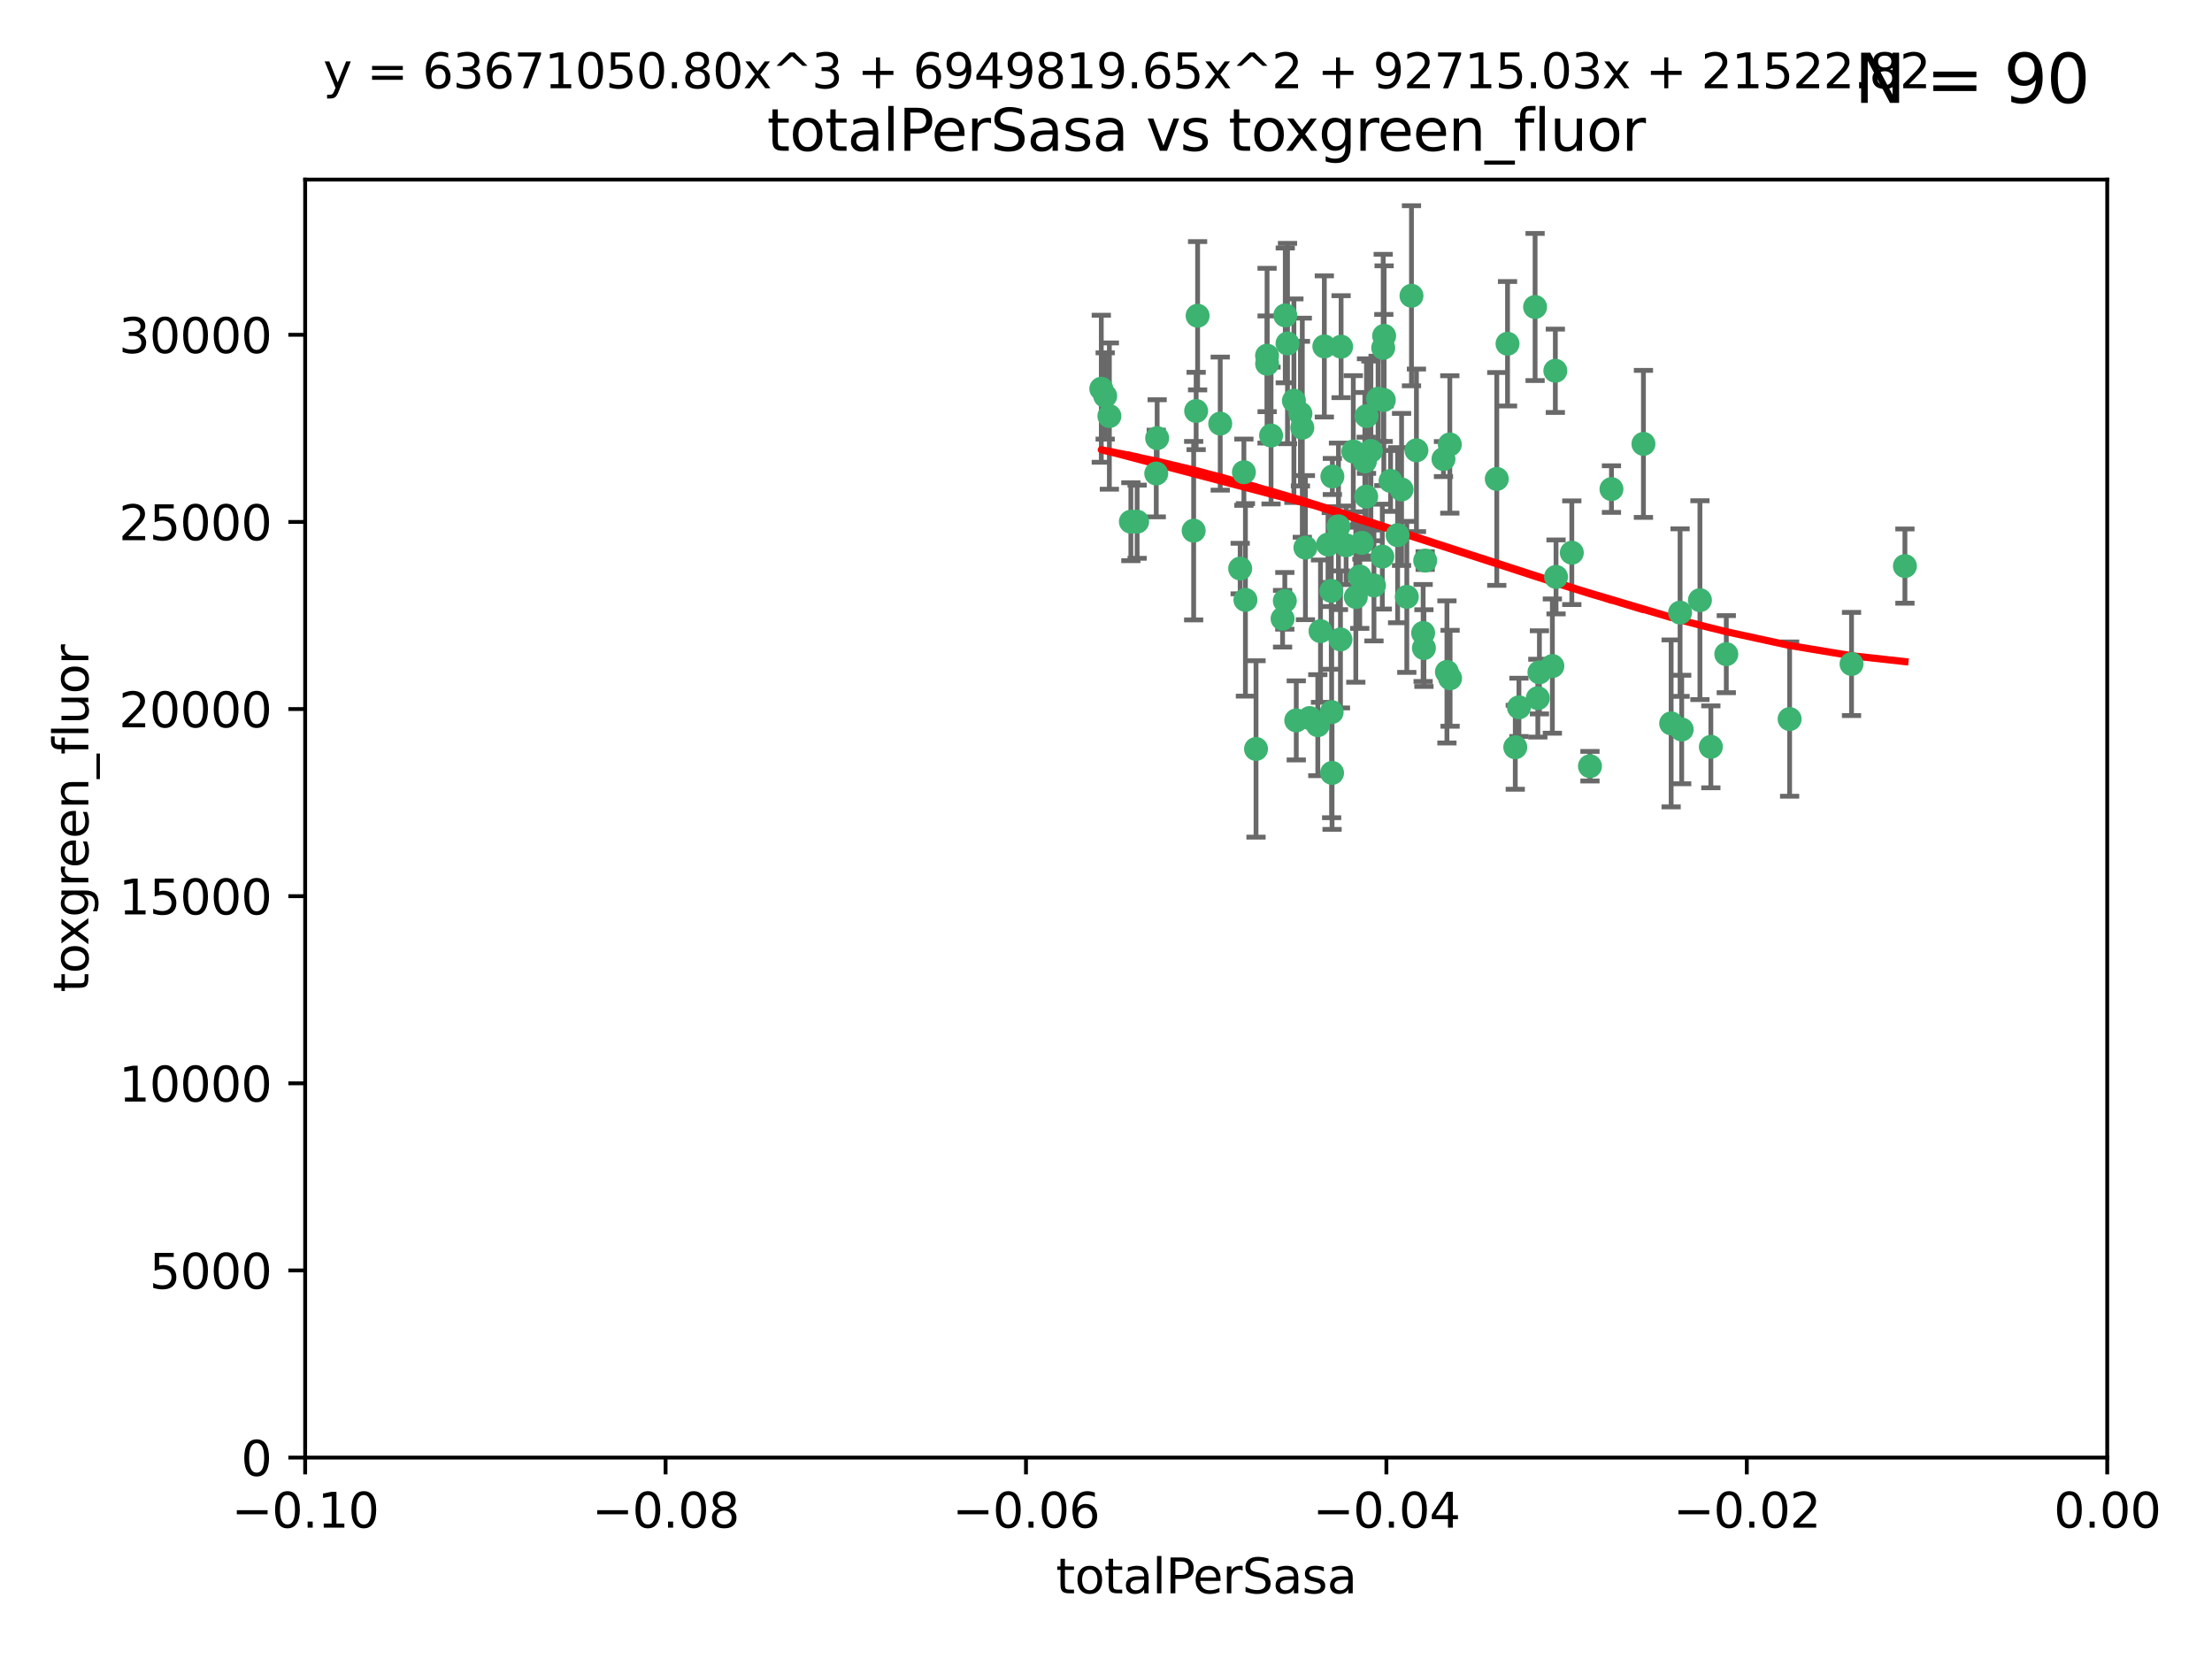 <?xml version="1.0" encoding="utf-8" standalone="no"?>
<!DOCTYPE svg PUBLIC "-//W3C//DTD SVG 1.1//EN"
  "http://www.w3.org/Graphics/SVG/1.1/DTD/svg11.dtd">
<svg xmlns:xlink="http://www.w3.org/1999/xlink" width="460.8pt" height="345.6pt" viewBox="0 0 460.8 345.6" xmlns="http://www.w3.org/2000/svg" version="1.1">
 <defs>
  <style type="text/css">*{stroke-linejoin: round; stroke-linecap: butt}</style>
 </defs>
 <g id="figure_1">
  <g id="patch_1">
   <path d="M 0 345.6 
L 460.8 345.6 
L 460.8 0 
L 0 0 
z
" style="fill: #ffffff"/>
  </g>
  <g id="axes_1">
   <g id="patch_2">
    <path d="M 63.571 303.64 
L 438.975 303.64 
L 438.975 37.411 
L 63.571 37.411 
z
" style="fill: #ffffff"/>
   </g>
   <g id="PathCollection_1">
    <defs>
     <path id="meebe1e96aa" d="M 0 1.118 
C 0.297 1.118 0.581 1 0.791 0.791 
C 1 0.581 1.118 0.297 1.118 0 
C 1.118 -0.297 1 -0.581 0.791 -0.791 
C 0.581 -1 0.297 -1.118 0 -1.118 
C -0.297 -1.118 -0.581 -1 -0.791 -0.791 
C -1 -0.581 -1.118 -0.297 -1.118 0 
C -1.118 0.297 -1 0.581 -0.791 0.791 
C -0.581 1 -0.297 1.118 0 1.118 
z
" style="stroke: #3cb371"/>
    </defs>
    <g clip-path="url(#pafbb4a5322)">
     <use xlink:href="#meebe1e96aa" x="235.58" y="108.677" style="fill: #3cb371; stroke: #3cb371"/>
     <use xlink:href="#meebe1e96aa" x="268.211" y="71.562" style="fill: #3cb371; stroke: #3cb371"/>
     <use xlink:href="#meebe1e96aa" x="240.869" y="98.642" style="fill: #3cb371; stroke: #3cb371"/>
     <use xlink:href="#meebe1e96aa" x="248.661" y="110.547" style="fill: #3cb371; stroke: #3cb371"/>
     <use xlink:href="#meebe1e96aa" x="231.102" y="86.676" style="fill: #3cb371; stroke: #3cb371"/>
     <use xlink:href="#meebe1e96aa" x="241.055" y="91.274" style="fill: #3cb371; stroke: #3cb371"/>
     <use xlink:href="#meebe1e96aa" x="254.195" y="88.246" style="fill: #3cb371; stroke: #3cb371"/>
     <use xlink:href="#meebe1e96aa" x="275.085" y="131.48" style="fill: #3cb371; stroke: #3cb371"/>
     <use xlink:href="#meebe1e96aa" x="230.231" y="82.485" style="fill: #3cb371; stroke: #3cb371"/>
     <use xlink:href="#meebe1e96aa" x="279.375" y="72.221" style="fill: #3cb371; stroke: #3cb371"/>
     <use xlink:href="#meebe1e96aa" x="271.293" y="89.097" style="fill: #3cb371; stroke: #3cb371"/>
     <use xlink:href="#meebe1e96aa" x="236.883" y="108.676" style="fill: #3cb371; stroke: #3cb371"/>
     <use xlink:href="#meebe1e96aa" x="229.42" y="80.98" style="fill: #3cb371; stroke: #3cb371"/>
     <use xlink:href="#meebe1e96aa" x="263.965" y="75.786" style="fill: #3cb371; stroke: #3cb371"/>
     <use xlink:href="#meebe1e96aa" x="275.882" y="72.167" style="fill: #3cb371; stroke: #3cb371"/>
     <use xlink:href="#meebe1e96aa" x="281.916" y="94.046" style="fill: #3cb371; stroke: #3cb371"/>
     <use xlink:href="#meebe1e96aa" x="249.484" y="65.773" style="fill: #3cb371; stroke: #3cb371"/>
     <use xlink:href="#meebe1e96aa" x="261.652" y="156.019" style="fill: #3cb371; stroke: #3cb371"/>
     <use xlink:href="#meebe1e96aa" x="259.444" y="124.965" style="fill: #3cb371; stroke: #3cb371"/>
     <use xlink:href="#meebe1e96aa" x="276.649" y="113.441" style="fill: #3cb371; stroke: #3cb371"/>
     <use xlink:href="#meebe1e96aa" x="285.583" y="93.933" style="fill: #3cb371; stroke: #3cb371"/>
     <use xlink:href="#meebe1e96aa" x="284.327" y="96.129" style="fill: #3cb371; stroke: #3cb371"/>
     <use xlink:href="#meebe1e96aa" x="287.96" y="115.953" style="fill: #3cb371; stroke: #3cb371"/>
     <use xlink:href="#meebe1e96aa" x="278.828" y="109.646" style="fill: #3cb371; stroke: #3cb371"/>
     <use xlink:href="#meebe1e96aa" x="284.603" y="103.453" style="fill: #3cb371; stroke: #3cb371"/>
     <use xlink:href="#meebe1e96aa" x="267.746" y="65.701" style="fill: #3cb371; stroke: #3cb371"/>
     <use xlink:href="#meebe1e96aa" x="277.33" y="123.098" style="fill: #3cb371; stroke: #3cb371"/>
     <use xlink:href="#meebe1e96aa" x="283.714" y="113.087" style="fill: #3cb371; stroke: #3cb371"/>
     <use xlink:href="#meebe1e96aa" x="279.241" y="133.203" style="fill: #3cb371; stroke: #3cb371"/>
     <use xlink:href="#meebe1e96aa" x="263.952" y="74.096" style="fill: #3cb371; stroke: #3cb371"/>
     <use xlink:href="#meebe1e96aa" x="296.465" y="131.86" style="fill: #3cb371; stroke: #3cb371"/>
     <use xlink:href="#meebe1e96aa" x="295.068" y="93.812" style="fill: #3cb371; stroke: #3cb371"/>
     <use xlink:href="#meebe1e96aa" x="277.405" y="148.348" style="fill: #3cb371; stroke: #3cb371"/>
     <use xlink:href="#meebe1e96aa" x="283.258" y="120.112" style="fill: #3cb371; stroke: #3cb371"/>
     <use xlink:href="#meebe1e96aa" x="282.441" y="124.367" style="fill: #3cb371; stroke: #3cb371"/>
     <use xlink:href="#meebe1e96aa" x="269.545" y="83.475" style="fill: #3cb371; stroke: #3cb371"/>
     <use xlink:href="#meebe1e96aa" x="272.826" y="149.585" style="fill: #3cb371; stroke: #3cb371"/>
     <use xlink:href="#meebe1e96aa" x="291.149" y="111.491" style="fill: #3cb371; stroke: #3cb371"/>
     <use xlink:href="#meebe1e96aa" x="289.681" y="100.184" style="fill: #3cb371; stroke: #3cb371"/>
     <use xlink:href="#meebe1e96aa" x="300.702" y="95.627" style="fill: #3cb371; stroke: #3cb371"/>
     <use xlink:href="#meebe1e96aa" x="280.418" y="113.593" style="fill: #3cb371; stroke: #3cb371"/>
     <use xlink:href="#meebe1e96aa" x="288.148" y="72.469" style="fill: #3cb371; stroke: #3cb371"/>
     <use xlink:href="#meebe1e96aa" x="258.351" y="118.44" style="fill: #3cb371; stroke: #3cb371"/>
     <use xlink:href="#meebe1e96aa" x="296.891" y="116.779" style="fill: #3cb371; stroke: #3cb371"/>
     <use xlink:href="#meebe1e96aa" x="267.184" y="128.887" style="fill: #3cb371; stroke: #3cb371"/>
     <use xlink:href="#meebe1e96aa" x="287.08" y="83.072" style="fill: #3cb371; stroke: #3cb371"/>
     <use xlink:href="#meebe1e96aa" x="270.902" y="86.165" style="fill: #3cb371; stroke: #3cb371"/>
     <use xlink:href="#meebe1e96aa" x="270.035" y="150.071" style="fill: #3cb371; stroke: #3cb371"/>
     <use xlink:href="#meebe1e96aa" x="259.128" y="98.37" style="fill: #3cb371; stroke: #3cb371"/>
     <use xlink:href="#meebe1e96aa" x="302.023" y="92.588" style="fill: #3cb371; stroke: #3cb371"/>
     <use xlink:href="#meebe1e96aa" x="277.556" y="99.258" style="fill: #3cb371; stroke: #3cb371"/>
     <use xlink:href="#meebe1e96aa" x="264.783" y="90.728" style="fill: #3cb371; stroke: #3cb371"/>
     <use xlink:href="#meebe1e96aa" x="249.18" y="85.613" style="fill: #3cb371; stroke: #3cb371"/>
     <use xlink:href="#meebe1e96aa" x="277.493" y="161.013" style="fill: #3cb371; stroke: #3cb371"/>
     <use xlink:href="#meebe1e96aa" x="288.274" y="83.327" style="fill: #3cb371; stroke: #3cb371"/>
     <use xlink:href="#meebe1e96aa" x="271.942" y="114.081" style="fill: #3cb371; stroke: #3cb371"/>
     <use xlink:href="#meebe1e96aa" x="335.696" y="101.886" style="fill: #3cb371; stroke: #3cb371"/>
     <use xlink:href="#meebe1e96aa" x="293.065" y="124.337" style="fill: #3cb371; stroke: #3cb371"/>
     <use xlink:href="#meebe1e96aa" x="319.789" y="63.953" style="fill: #3cb371; stroke: #3cb371"/>
     <use xlink:href="#meebe1e96aa" x="314.046" y="71.61" style="fill: #3cb371; stroke: #3cb371"/>
     <use xlink:href="#meebe1e96aa" x="267.65" y="125.166" style="fill: #3cb371; stroke: #3cb371"/>
     <use xlink:href="#meebe1e96aa" x="274.522" y="151.067" style="fill: #3cb371; stroke: #3cb371"/>
     <use xlink:href="#meebe1e96aa" x="291.972" y="101.961" style="fill: #3cb371; stroke: #3cb371"/>
     <use xlink:href="#meebe1e96aa" x="296.63" y="135.009" style="fill: #3cb371; stroke: #3cb371"/>
     <use xlink:href="#meebe1e96aa" x="315.66" y="155.667" style="fill: #3cb371; stroke: #3cb371"/>
     <use xlink:href="#meebe1e96aa" x="301.422" y="139.974" style="fill: #3cb371; stroke: #3cb371"/>
     <use xlink:href="#meebe1e96aa" x="324.151" y="120.182" style="fill: #3cb371; stroke: #3cb371"/>
     <use xlink:href="#meebe1e96aa" x="288.338" y="69.968" style="fill: #3cb371; stroke: #3cb371"/>
     <use xlink:href="#meebe1e96aa" x="302.081" y="141.297" style="fill: #3cb371; stroke: #3cb371"/>
     <use xlink:href="#meebe1e96aa" x="284.666" y="86.674" style="fill: #3cb371; stroke: #3cb371"/>
     <use xlink:href="#meebe1e96aa" x="316.423" y="147.35" style="fill: #3cb371; stroke: #3cb371"/>
     <use xlink:href="#meebe1e96aa" x="286.223" y="121.962" style="fill: #3cb371; stroke: #3cb371"/>
     <use xlink:href="#meebe1e96aa" x="294.035" y="61.614" style="fill: #3cb371; stroke: #3cb371"/>
     <use xlink:href="#meebe1e96aa" x="320.689" y="140.062" style="fill: #3cb371; stroke: #3cb371"/>
     <use xlink:href="#meebe1e96aa" x="320.359" y="145.439" style="fill: #3cb371; stroke: #3cb371"/>
     <use xlink:href="#meebe1e96aa" x="342.358" y="92.47" style="fill: #3cb371; stroke: #3cb371"/>
     <use xlink:href="#meebe1e96aa" x="327.438" y="115.142" style="fill: #3cb371; stroke: #3cb371"/>
     <use xlink:href="#meebe1e96aa" x="311.807" y="99.771" style="fill: #3cb371; stroke: #3cb371"/>
     <use xlink:href="#meebe1e96aa" x="324.007" y="77.242" style="fill: #3cb371; stroke: #3cb371"/>
     <use xlink:href="#meebe1e96aa" x="331.219" y="159.611" style="fill: #3cb371; stroke: #3cb371"/>
     <use xlink:href="#meebe1e96aa" x="348.13" y="150.698" style="fill: #3cb371; stroke: #3cb371"/>
     <use xlink:href="#meebe1e96aa" x="323.386" y="138.756" style="fill: #3cb371; stroke: #3cb371"/>
     <use xlink:href="#meebe1e96aa" x="350.329" y="151.97" style="fill: #3cb371; stroke: #3cb371"/>
     <use xlink:href="#meebe1e96aa" x="349.991" y="127.616" style="fill: #3cb371; stroke: #3cb371"/>
     <use xlink:href="#meebe1e96aa" x="356.402" y="155.581" style="fill: #3cb371; stroke: #3cb371"/>
     <use xlink:href="#meebe1e96aa" x="354.127" y="125.024" style="fill: #3cb371; stroke: #3cb371"/>
     <use xlink:href="#meebe1e96aa" x="359.619" y="136.272" style="fill: #3cb371; stroke: #3cb371"/>
     <use xlink:href="#meebe1e96aa" x="372.811" y="149.795" style="fill: #3cb371; stroke: #3cb371"/>
     <use xlink:href="#meebe1e96aa" x="385.708" y="138.319" style="fill: #3cb371; stroke: #3cb371"/>
     <use xlink:href="#meebe1e96aa" x="396.83" y="117.924" style="fill: #3cb371; stroke: #3cb371"/>
    </g>
   </g>
   <g id="matplotlib.axis_1">
    <g id="xtick_1">
     <g id="line2d_1">
      <defs>
       <path id="ma9f931b67b" d="M 0 0 
L 0 3.5 
" style="stroke: #000000; stroke-width: 0.8"/>
      </defs>
      <g>
       <use xlink:href="#ma9f931b67b" x="63.571" y="303.64" style="stroke: #000000; stroke-width: 0.8"/>
      </g>
     </g>
     <g id="text_1">
      <!-- −0.10 -->
      <g transform="translate(48.249 318.238)scale(0.1 -0.1)">
       <defs>
        <path id="DejaVuSans-2212" d="M 678 2272 
L 4684 2272 
L 4684 1741 
L 678 1741 
L 678 2272 
z
" transform="scale(0.016)"/>
        <path id="DejaVuSans-30" d="M 2034 4250 
Q 1547 4250 1301 3770 
Q 1056 3291 1056 2328 
Q 1056 1369 1301 889 
Q 1547 409 2034 409 
Q 2525 409 2770 889 
Q 3016 1369 3016 2328 
Q 3016 3291 2770 3770 
Q 2525 4250 2034 4250 
z
M 2034 4750 
Q 2819 4750 3233 4129 
Q 3647 3509 3647 2328 
Q 3647 1150 3233 529 
Q 2819 -91 2034 -91 
Q 1250 -91 836 529 
Q 422 1150 422 2328 
Q 422 3509 836 4129 
Q 1250 4750 2034 4750 
z
" transform="scale(0.016)"/>
        <path id="DejaVuSans-2e" d="M 684 794 
L 1344 794 
L 1344 0 
L 684 0 
L 684 794 
z
" transform="scale(0.016)"/>
        <path id="DejaVuSans-31" d="M 794 531 
L 1825 531 
L 1825 4091 
L 703 3866 
L 703 4441 
L 1819 4666 
L 2450 4666 
L 2450 531 
L 3481 531 
L 3481 0 
L 794 0 
L 794 531 
z
" transform="scale(0.016)"/>
       </defs>
       <use xlink:href="#DejaVuSans-2212"/>
       <use xlink:href="#DejaVuSans-30" x="83.789"/>
       <use xlink:href="#DejaVuSans-2e" x="147.412"/>
       <use xlink:href="#DejaVuSans-31" x="179.199"/>
       <use xlink:href="#DejaVuSans-30" x="242.822"/>
      </g>
     </g>
    </g>
    <g id="xtick_2">
     <g id="line2d_2">
      <g>
       <use xlink:href="#ma9f931b67b" x="138.652" y="303.64" style="stroke: #000000; stroke-width: 0.8"/>
      </g>
     </g>
     <g id="text_2">
      <!-- −0.08 -->
      <g transform="translate(123.329 318.238)scale(0.1 -0.1)">
       <defs>
        <path id="DejaVuSans-38" d="M 2034 2216 
Q 1584 2216 1326 1975 
Q 1069 1734 1069 1313 
Q 1069 891 1326 650 
Q 1584 409 2034 409 
Q 2484 409 2743 651 
Q 3003 894 3003 1313 
Q 3003 1734 2745 1975 
Q 2488 2216 2034 2216 
z
M 1403 2484 
Q 997 2584 770 2862 
Q 544 3141 544 3541 
Q 544 4100 942 4425 
Q 1341 4750 2034 4750 
Q 2731 4750 3128 4425 
Q 3525 4100 3525 3541 
Q 3525 3141 3298 2862 
Q 3072 2584 2669 2484 
Q 3125 2378 3379 2068 
Q 3634 1759 3634 1313 
Q 3634 634 3220 271 
Q 2806 -91 2034 -91 
Q 1263 -91 848 271 
Q 434 634 434 1313 
Q 434 1759 690 2068 
Q 947 2378 1403 2484 
z
M 1172 3481 
Q 1172 3119 1398 2916 
Q 1625 2713 2034 2713 
Q 2441 2713 2670 2916 
Q 2900 3119 2900 3481 
Q 2900 3844 2670 4047 
Q 2441 4250 2034 4250 
Q 1625 4250 1398 4047 
Q 1172 3844 1172 3481 
z
" transform="scale(0.016)"/>
       </defs>
       <use xlink:href="#DejaVuSans-2212"/>
       <use xlink:href="#DejaVuSans-30" x="83.789"/>
       <use xlink:href="#DejaVuSans-2e" x="147.412"/>
       <use xlink:href="#DejaVuSans-30" x="179.199"/>
       <use xlink:href="#DejaVuSans-38" x="242.822"/>
      </g>
     </g>
    </g>
    <g id="xtick_3">
     <g id="line2d_3">
      <g>
       <use xlink:href="#ma9f931b67b" x="213.733" y="303.64" style="stroke: #000000; stroke-width: 0.8"/>
      </g>
     </g>
     <g id="text_3">
      <!-- −0.06 -->
      <g transform="translate(198.41 318.238)scale(0.1 -0.1)">
       <defs>
        <path id="DejaVuSans-36" d="M 2113 2584 
Q 1688 2584 1439 2293 
Q 1191 2003 1191 1497 
Q 1191 994 1439 701 
Q 1688 409 2113 409 
Q 2538 409 2786 701 
Q 3034 994 3034 1497 
Q 3034 2003 2786 2293 
Q 2538 2584 2113 2584 
z
M 3366 4563 
L 3366 3988 
Q 3128 4100 2886 4159 
Q 2644 4219 2406 4219 
Q 1781 4219 1451 3797 
Q 1122 3375 1075 2522 
Q 1259 2794 1537 2939 
Q 1816 3084 2150 3084 
Q 2853 3084 3261 2657 
Q 3669 2231 3669 1497 
Q 3669 778 3244 343 
Q 2819 -91 2113 -91 
Q 1303 -91 875 529 
Q 447 1150 447 2328 
Q 447 3434 972 4092 
Q 1497 4750 2381 4750 
Q 2619 4750 2861 4703 
Q 3103 4656 3366 4563 
z
" transform="scale(0.016)"/>
       </defs>
       <use xlink:href="#DejaVuSans-2212"/>
       <use xlink:href="#DejaVuSans-30" x="83.789"/>
       <use xlink:href="#DejaVuSans-2e" x="147.412"/>
       <use xlink:href="#DejaVuSans-30" x="179.199"/>
       <use xlink:href="#DejaVuSans-36" x="242.822"/>
      </g>
     </g>
    </g>
    <g id="xtick_4">
     <g id="line2d_4">
      <g>
       <use xlink:href="#ma9f931b67b" x="288.813" y="303.64" style="stroke: #000000; stroke-width: 0.8"/>
      </g>
     </g>
     <g id="text_4">
      <!-- −0.04 -->
      <g transform="translate(273.491 318.238)scale(0.1 -0.1)">
       <defs>
        <path id="DejaVuSans-34" d="M 2419 4116 
L 825 1625 
L 2419 1625 
L 2419 4116 
z
M 2253 4666 
L 3047 4666 
L 3047 1625 
L 3713 1625 
L 3713 1100 
L 3047 1100 
L 3047 0 
L 2419 0 
L 2419 1100 
L 313 1100 
L 313 1709 
L 2253 4666 
z
" transform="scale(0.016)"/>
       </defs>
       <use xlink:href="#DejaVuSans-2212"/>
       <use xlink:href="#DejaVuSans-30" x="83.789"/>
       <use xlink:href="#DejaVuSans-2e" x="147.412"/>
       <use xlink:href="#DejaVuSans-30" x="179.199"/>
       <use xlink:href="#DejaVuSans-34" x="242.822"/>
      </g>
     </g>
    </g>
    <g id="xtick_5">
     <g id="line2d_5">
      <g>
       <use xlink:href="#ma9f931b67b" x="363.894" y="303.64" style="stroke: #000000; stroke-width: 0.8"/>
      </g>
     </g>
     <g id="text_5">
      <!-- −0.02 -->
      <g transform="translate(348.572 318.238)scale(0.1 -0.1)">
       <defs>
        <path id="DejaVuSans-32" d="M 1228 531 
L 3431 531 
L 3431 0 
L 469 0 
L 469 531 
Q 828 903 1448 1529 
Q 2069 2156 2228 2338 
Q 2531 2678 2651 2914 
Q 2772 3150 2772 3378 
Q 2772 3750 2511 3984 
Q 2250 4219 1831 4219 
Q 1534 4219 1204 4116 
Q 875 4013 500 3803 
L 500 4441 
Q 881 4594 1212 4672 
Q 1544 4750 1819 4750 
Q 2544 4750 2975 4387 
Q 3406 4025 3406 3419 
Q 3406 3131 3298 2873 
Q 3191 2616 2906 2266 
Q 2828 2175 2409 1742 
Q 1991 1309 1228 531 
z
" transform="scale(0.016)"/>
       </defs>
       <use xlink:href="#DejaVuSans-2212"/>
       <use xlink:href="#DejaVuSans-30" x="83.789"/>
       <use xlink:href="#DejaVuSans-2e" x="147.412"/>
       <use xlink:href="#DejaVuSans-30" x="179.199"/>
       <use xlink:href="#DejaVuSans-32" x="242.822"/>
      </g>
     </g>
    </g>
    <g id="xtick_6">
     <g id="line2d_6">
      <g>
       <use xlink:href="#ma9f931b67b" x="438.975" y="303.64" style="stroke: #000000; stroke-width: 0.8"/>
      </g>
     </g>
     <g id="text_6">
      <!-- 0.00 -->
      <g transform="translate(427.842 318.238)scale(0.1 -0.1)">
       <use xlink:href="#DejaVuSans-30"/>
       <use xlink:href="#DejaVuSans-2e" x="63.623"/>
       <use xlink:href="#DejaVuSans-30" x="95.41"/>
       <use xlink:href="#DejaVuSans-30" x="159.033"/>
      </g>
     </g>
    </g>
    <g id="text_7">
     <!-- totalPerSasa -->
     <g transform="translate(219.968 331.917)scale(0.1 -0.1)">
      <defs>
       <path id="DejaVuSans-74" d="M 1172 4494 
L 1172 3500 
L 2356 3500 
L 2356 3053 
L 1172 3053 
L 1172 1153 
Q 1172 725 1289 603 
Q 1406 481 1766 481 
L 2356 481 
L 2356 0 
L 1766 0 
Q 1100 0 847 248 
Q 594 497 594 1153 
L 594 3053 
L 172 3053 
L 172 3500 
L 594 3500 
L 594 4494 
L 1172 4494 
z
" transform="scale(0.016)"/>
       <path id="DejaVuSans-6f" d="M 1959 3097 
Q 1497 3097 1228 2736 
Q 959 2375 959 1747 
Q 959 1119 1226 758 
Q 1494 397 1959 397 
Q 2419 397 2687 759 
Q 2956 1122 2956 1747 
Q 2956 2369 2687 2733 
Q 2419 3097 1959 3097 
z
M 1959 3584 
Q 2709 3584 3137 3096 
Q 3566 2609 3566 1747 
Q 3566 888 3137 398 
Q 2709 -91 1959 -91 
Q 1206 -91 779 398 
Q 353 888 353 1747 
Q 353 2609 779 3096 
Q 1206 3584 1959 3584 
z
" transform="scale(0.016)"/>
       <path id="DejaVuSans-61" d="M 2194 1759 
Q 1497 1759 1228 1600 
Q 959 1441 959 1056 
Q 959 750 1161 570 
Q 1363 391 1709 391 
Q 2188 391 2477 730 
Q 2766 1069 2766 1631 
L 2766 1759 
L 2194 1759 
z
M 3341 1997 
L 3341 0 
L 2766 0 
L 2766 531 
Q 2569 213 2275 61 
Q 1981 -91 1556 -91 
Q 1019 -91 701 211 
Q 384 513 384 1019 
Q 384 1609 779 1909 
Q 1175 2209 1959 2209 
L 2766 2209 
L 2766 2266 
Q 2766 2663 2505 2880 
Q 2244 3097 1772 3097 
Q 1472 3097 1187 3025 
Q 903 2953 641 2809 
L 641 3341 
Q 956 3463 1253 3523 
Q 1550 3584 1831 3584 
Q 2591 3584 2966 3190 
Q 3341 2797 3341 1997 
z
" transform="scale(0.016)"/>
       <path id="DejaVuSans-6c" d="M 603 4863 
L 1178 4863 
L 1178 0 
L 603 0 
L 603 4863 
z
" transform="scale(0.016)"/>
       <path id="DejaVuSans-50" d="M 1259 4147 
L 1259 2394 
L 2053 2394 
Q 2494 2394 2734 2622 
Q 2975 2850 2975 3272 
Q 2975 3691 2734 3919 
Q 2494 4147 2053 4147 
L 1259 4147 
z
M 628 4666 
L 2053 4666 
Q 2838 4666 3239 4311 
Q 3641 3956 3641 3272 
Q 3641 2581 3239 2228 
Q 2838 1875 2053 1875 
L 1259 1875 
L 1259 0 
L 628 0 
L 628 4666 
z
" transform="scale(0.016)"/>
       <path id="DejaVuSans-65" d="M 3597 1894 
L 3597 1613 
L 953 1613 
Q 991 1019 1311 708 
Q 1631 397 2203 397 
Q 2534 397 2845 478 
Q 3156 559 3463 722 
L 3463 178 
Q 3153 47 2828 -22 
Q 2503 -91 2169 -91 
Q 1331 -91 842 396 
Q 353 884 353 1716 
Q 353 2575 817 3079 
Q 1281 3584 2069 3584 
Q 2775 3584 3186 3129 
Q 3597 2675 3597 1894 
z
M 3022 2063 
Q 3016 2534 2758 2815 
Q 2500 3097 2075 3097 
Q 1594 3097 1305 2825 
Q 1016 2553 972 2059 
L 3022 2063 
z
" transform="scale(0.016)"/>
       <path id="DejaVuSans-72" d="M 2631 2963 
Q 2534 3019 2420 3045 
Q 2306 3072 2169 3072 
Q 1681 3072 1420 2755 
Q 1159 2438 1159 1844 
L 1159 0 
L 581 0 
L 581 3500 
L 1159 3500 
L 1159 2956 
Q 1341 3275 1631 3429 
Q 1922 3584 2338 3584 
Q 2397 3584 2469 3576 
Q 2541 3569 2628 3553 
L 2631 2963 
z
" transform="scale(0.016)"/>
       <path id="DejaVuSans-53" d="M 3425 4513 
L 3425 3897 
Q 3066 4069 2747 4153 
Q 2428 4238 2131 4238 
Q 1616 4238 1336 4038 
Q 1056 3838 1056 3469 
Q 1056 3159 1242 3001 
Q 1428 2844 1947 2747 
L 2328 2669 
Q 3034 2534 3370 2195 
Q 3706 1856 3706 1288 
Q 3706 609 3251 259 
Q 2797 -91 1919 -91 
Q 1588 -91 1214 -16 
Q 841 59 441 206 
L 441 856 
Q 825 641 1194 531 
Q 1563 422 1919 422 
Q 2459 422 2753 634 
Q 3047 847 3047 1241 
Q 3047 1584 2836 1778 
Q 2625 1972 2144 2069 
L 1759 2144 
Q 1053 2284 737 2584 
Q 422 2884 422 3419 
Q 422 4038 858 4394 
Q 1294 4750 2059 4750 
Q 2388 4750 2728 4690 
Q 3069 4631 3425 4513 
z
" transform="scale(0.016)"/>
       <path id="DejaVuSans-73" d="M 2834 3397 
L 2834 2853 
Q 2591 2978 2328 3040 
Q 2066 3103 1784 3103 
Q 1356 3103 1142 2972 
Q 928 2841 928 2578 
Q 928 2378 1081 2264 
Q 1234 2150 1697 2047 
L 1894 2003 
Q 2506 1872 2764 1633 
Q 3022 1394 3022 966 
Q 3022 478 2636 193 
Q 2250 -91 1575 -91 
Q 1294 -91 989 -36 
Q 684 19 347 128 
L 347 722 
Q 666 556 975 473 
Q 1284 391 1588 391 
Q 1994 391 2212 530 
Q 2431 669 2431 922 
Q 2431 1156 2273 1281 
Q 2116 1406 1581 1522 
L 1381 1569 
Q 847 1681 609 1914 
Q 372 2147 372 2553 
Q 372 3047 722 3315 
Q 1072 3584 1716 3584 
Q 2034 3584 2315 3537 
Q 2597 3491 2834 3397 
z
" transform="scale(0.016)"/>
      </defs>
      <use xlink:href="#DejaVuSans-74"/>
      <use xlink:href="#DejaVuSans-6f" x="39.209"/>
      <use xlink:href="#DejaVuSans-74" x="100.391"/>
      <use xlink:href="#DejaVuSans-61" x="139.6"/>
      <use xlink:href="#DejaVuSans-6c" x="200.879"/>
      <use xlink:href="#DejaVuSans-50" x="228.662"/>
      <use xlink:href="#DejaVuSans-65" x="285.34"/>
      <use xlink:href="#DejaVuSans-72" x="346.863"/>
      <use xlink:href="#DejaVuSans-53" x="387.977"/>
      <use xlink:href="#DejaVuSans-61" x="451.453"/>
      <use xlink:href="#DejaVuSans-73" x="512.732"/>
      <use xlink:href="#DejaVuSans-61" x="564.832"/>
     </g>
    </g>
   </g>
   <g id="matplotlib.axis_2">
    <g id="ytick_1">
     <g id="line2d_7">
      <defs>
       <path id="m6f710f5e9a" d="M 0 0 
L -3.5 0 
" style="stroke: #000000; stroke-width: 0.8"/>
      </defs>
      <g>
       <use xlink:href="#m6f710f5e9a" x="63.571" y="303.64" style="stroke: #000000; stroke-width: 0.8"/>
      </g>
     </g>
     <g id="text_8">
      <!-- 0 -->
      <g transform="translate(50.209 307.439)scale(0.1 -0.1)">
       <use xlink:href="#DejaVuSans-30"/>
      </g>
     </g>
    </g>
    <g id="ytick_2">
     <g id="line2d_8">
      <g>
       <use xlink:href="#m6f710f5e9a" x="63.571" y="264.657" style="stroke: #000000; stroke-width: 0.8"/>
      </g>
     </g>
     <g id="text_9">
      <!-- 5000 -->
      <g transform="translate(31.121 268.457)scale(0.1 -0.1)">
       <defs>
        <path id="DejaVuSans-35" d="M 691 4666 
L 3169 4666 
L 3169 4134 
L 1269 4134 
L 1269 2991 
Q 1406 3038 1543 3061 
Q 1681 3084 1819 3084 
Q 2600 3084 3056 2656 
Q 3513 2228 3513 1497 
Q 3513 744 3044 326 
Q 2575 -91 1722 -91 
Q 1428 -91 1123 -41 
Q 819 9 494 109 
L 494 744 
Q 775 591 1075 516 
Q 1375 441 1709 441 
Q 2250 441 2565 725 
Q 2881 1009 2881 1497 
Q 2881 1984 2565 2268 
Q 2250 2553 1709 2553 
Q 1456 2553 1204 2497 
Q 953 2441 691 2322 
L 691 4666 
z
" transform="scale(0.016)"/>
       </defs>
       <use xlink:href="#DejaVuSans-35"/>
       <use xlink:href="#DejaVuSans-30" x="63.623"/>
       <use xlink:href="#DejaVuSans-30" x="127.246"/>
       <use xlink:href="#DejaVuSans-30" x="190.869"/>
      </g>
     </g>
    </g>
    <g id="ytick_3">
     <g id="line2d_9">
      <g>
       <use xlink:href="#m6f710f5e9a" x="63.571" y="225.675" style="stroke: #000000; stroke-width: 0.8"/>
      </g>
     </g>
     <g id="text_10">
      <!-- 10000 -->
      <g transform="translate(24.759 229.474)scale(0.1 -0.1)">
       <use xlink:href="#DejaVuSans-31"/>
       <use xlink:href="#DejaVuSans-30" x="63.623"/>
       <use xlink:href="#DejaVuSans-30" x="127.246"/>
       <use xlink:href="#DejaVuSans-30" x="190.869"/>
       <use xlink:href="#DejaVuSans-30" x="254.492"/>
      </g>
     </g>
    </g>
    <g id="ytick_4">
     <g id="line2d_10">
      <g>
       <use xlink:href="#m6f710f5e9a" x="63.571" y="186.692" style="stroke: #000000; stroke-width: 0.8"/>
      </g>
     </g>
     <g id="text_11">
      <!-- 15000 -->
      <g transform="translate(24.759 190.492)scale(0.1 -0.1)">
       <use xlink:href="#DejaVuSans-31"/>
       <use xlink:href="#DejaVuSans-35" x="63.623"/>
       <use xlink:href="#DejaVuSans-30" x="127.246"/>
       <use xlink:href="#DejaVuSans-30" x="190.869"/>
       <use xlink:href="#DejaVuSans-30" x="254.492"/>
      </g>
     </g>
    </g>
    <g id="ytick_5">
     <g id="line2d_11">
      <g>
       <use xlink:href="#m6f710f5e9a" x="63.571" y="147.71" style="stroke: #000000; stroke-width: 0.8"/>
      </g>
     </g>
     <g id="text_12">
      <!-- 20000 -->
      <g transform="translate(24.759 151.509)scale(0.1 -0.1)">
       <use xlink:href="#DejaVuSans-32"/>
       <use xlink:href="#DejaVuSans-30" x="63.623"/>
       <use xlink:href="#DejaVuSans-30" x="127.246"/>
       <use xlink:href="#DejaVuSans-30" x="190.869"/>
       <use xlink:href="#DejaVuSans-30" x="254.492"/>
      </g>
     </g>
    </g>
    <g id="ytick_6">
     <g id="line2d_12">
      <g>
       <use xlink:href="#m6f710f5e9a" x="63.571" y="108.727" style="stroke: #000000; stroke-width: 0.8"/>
      </g>
     </g>
     <g id="text_13">
      <!-- 25000 -->
      <g transform="translate(24.759 112.527)scale(0.1 -0.1)">
       <use xlink:href="#DejaVuSans-32"/>
       <use xlink:href="#DejaVuSans-35" x="63.623"/>
       <use xlink:href="#DejaVuSans-30" x="127.246"/>
       <use xlink:href="#DejaVuSans-30" x="190.869"/>
       <use xlink:href="#DejaVuSans-30" x="254.492"/>
      </g>
     </g>
    </g>
    <g id="ytick_7">
     <g id="line2d_13">
      <g>
       <use xlink:href="#m6f710f5e9a" x="63.571" y="69.745" style="stroke: #000000; stroke-width: 0.8"/>
      </g>
     </g>
     <g id="text_14">
      <!-- 30000 -->
      <g transform="translate(24.759 73.544)scale(0.1 -0.1)">
       <defs>
        <path id="DejaVuSans-33" d="M 2597 2516 
Q 3050 2419 3304 2112 
Q 3559 1806 3559 1356 
Q 3559 666 3084 287 
Q 2609 -91 1734 -91 
Q 1441 -91 1130 -33 
Q 819 25 488 141 
L 488 750 
Q 750 597 1062 519 
Q 1375 441 1716 441 
Q 2309 441 2620 675 
Q 2931 909 2931 1356 
Q 2931 1769 2642 2001 
Q 2353 2234 1838 2234 
L 1294 2234 
L 1294 2753 
L 1863 2753 
Q 2328 2753 2575 2939 
Q 2822 3125 2822 3475 
Q 2822 3834 2567 4026 
Q 2313 4219 1838 4219 
Q 1578 4219 1281 4162 
Q 984 4106 628 3988 
L 628 4550 
Q 988 4650 1302 4700 
Q 1616 4750 1894 4750 
Q 2613 4750 3031 4423 
Q 3450 4097 3450 3541 
Q 3450 3153 3228 2886 
Q 3006 2619 2597 2516 
z
" transform="scale(0.016)"/>
       </defs>
       <use xlink:href="#DejaVuSans-33"/>
       <use xlink:href="#DejaVuSans-30" x="63.623"/>
       <use xlink:href="#DejaVuSans-30" x="127.246"/>
       <use xlink:href="#DejaVuSans-30" x="190.869"/>
       <use xlink:href="#DejaVuSans-30" x="254.492"/>
      </g>
     </g>
    </g>
    <g id="text_15">
     <!-- toxgreen_fluor -->
     <g transform="translate(18.401 206.72)rotate(-90)scale(0.1 -0.1)">
      <defs>
       <path id="DejaVuSans-78" d="M 3513 3500 
L 2247 1797 
L 3578 0 
L 2900 0 
L 1881 1375 
L 863 0 
L 184 0 
L 1544 1831 
L 300 3500 
L 978 3500 
L 1906 2253 
L 2834 3500 
L 3513 3500 
z
" transform="scale(0.016)"/>
       <path id="DejaVuSans-67" d="M 2906 1791 
Q 2906 2416 2648 2759 
Q 2391 3103 1925 3103 
Q 1463 3103 1205 2759 
Q 947 2416 947 1791 
Q 947 1169 1205 825 
Q 1463 481 1925 481 
Q 2391 481 2648 825 
Q 2906 1169 2906 1791 
z
M 3481 434 
Q 3481 -459 3084 -895 
Q 2688 -1331 1869 -1331 
Q 1566 -1331 1297 -1286 
Q 1028 -1241 775 -1147 
L 775 -588 
Q 1028 -725 1275 -790 
Q 1522 -856 1778 -856 
Q 2344 -856 2625 -561 
Q 2906 -266 2906 331 
L 2906 616 
Q 2728 306 2450 153 
Q 2172 0 1784 0 
Q 1141 0 747 490 
Q 353 981 353 1791 
Q 353 2603 747 3093 
Q 1141 3584 1784 3584 
Q 2172 3584 2450 3431 
Q 2728 3278 2906 2969 
L 2906 3500 
L 3481 3500 
L 3481 434 
z
" transform="scale(0.016)"/>
       <path id="DejaVuSans-6e" d="M 3513 2113 
L 3513 0 
L 2938 0 
L 2938 2094 
Q 2938 2591 2744 2837 
Q 2550 3084 2163 3084 
Q 1697 3084 1428 2787 
Q 1159 2491 1159 1978 
L 1159 0 
L 581 0 
L 581 3500 
L 1159 3500 
L 1159 2956 
Q 1366 3272 1645 3428 
Q 1925 3584 2291 3584 
Q 2894 3584 3203 3211 
Q 3513 2838 3513 2113 
z
" transform="scale(0.016)"/>
       <path id="DejaVuSans-5f" d="M 3263 -1063 
L 3263 -1509 
L -63 -1509 
L -63 -1063 
L 3263 -1063 
z
" transform="scale(0.016)"/>
       <path id="DejaVuSans-66" d="M 2375 4863 
L 2375 4384 
L 1825 4384 
Q 1516 4384 1395 4259 
Q 1275 4134 1275 3809 
L 1275 3500 
L 2222 3500 
L 2222 3053 
L 1275 3053 
L 1275 0 
L 697 0 
L 697 3053 
L 147 3053 
L 147 3500 
L 697 3500 
L 697 3744 
Q 697 4328 969 4595 
Q 1241 4863 1831 4863 
L 2375 4863 
z
" transform="scale(0.016)"/>
       <path id="DejaVuSans-75" d="M 544 1381 
L 544 3500 
L 1119 3500 
L 1119 1403 
Q 1119 906 1312 657 
Q 1506 409 1894 409 
Q 2359 409 2629 706 
Q 2900 1003 2900 1516 
L 2900 3500 
L 3475 3500 
L 3475 0 
L 2900 0 
L 2900 538 
Q 2691 219 2414 64 
Q 2138 -91 1772 -91 
Q 1169 -91 856 284 
Q 544 659 544 1381 
z
M 1991 3584 
L 1991 3584 
z
" transform="scale(0.016)"/>
      </defs>
      <use xlink:href="#DejaVuSans-74"/>
      <use xlink:href="#DejaVuSans-6f" x="39.209"/>
      <use xlink:href="#DejaVuSans-78" x="97.266"/>
      <use xlink:href="#DejaVuSans-67" x="156.445"/>
      <use xlink:href="#DejaVuSans-72" x="219.922"/>
      <use xlink:href="#DejaVuSans-65" x="258.785"/>
      <use xlink:href="#DejaVuSans-65" x="320.309"/>
      <use xlink:href="#DejaVuSans-6e" x="381.832"/>
      <use xlink:href="#DejaVuSans-5f" x="445.211"/>
      <use xlink:href="#DejaVuSans-66" x="495.211"/>
      <use xlink:href="#DejaVuSans-6c" x="530.416"/>
      <use xlink:href="#DejaVuSans-75" x="558.199"/>
      <use xlink:href="#DejaVuSans-6f" x="621.578"/>
      <use xlink:href="#DejaVuSans-72" x="682.76"/>
     </g>
    </g>
   </g>
   <g id="LineCollection_1">
    <path d="M 235.58 116.797 
L 235.58 100.557 
" clip-path="url(#pafbb4a5322)" style="fill: none; stroke: #696969"/>
    <path d="M 268.211 92.434 
L 268.211 50.691 
" clip-path="url(#pafbb4a5322)" style="fill: none; stroke: #696969"/>
    <path d="M 240.869 107.67 
L 240.869 89.613 
" clip-path="url(#pafbb4a5322)" style="fill: none; stroke: #696969"/>
    <path d="M 248.661 129.134 
L 248.661 91.959 
" clip-path="url(#pafbb4a5322)" style="fill: none; stroke: #696969"/>
    <path d="M 231.102 101.908 
L 231.102 71.444 
" clip-path="url(#pafbb4a5322)" style="fill: none; stroke: #696969"/>
    <path d="M 241.055 99.274 
L 241.055 83.274 
" clip-path="url(#pafbb4a5322)" style="fill: none; stroke: #696969"/>
    <path d="M 254.195 102.106 
L 254.195 74.386 
" clip-path="url(#pafbb4a5322)" style="fill: none; stroke: #696969"/>
    <path d="M 275.085 146.307 
L 275.085 116.654 
" clip-path="url(#pafbb4a5322)" style="fill: none; stroke: #696969"/>
    <path d="M 230.231 91.472 
L 230.231 73.498 
" clip-path="url(#pafbb4a5322)" style="fill: none; stroke: #696969"/>
    <path d="M 279.375 82.843 
L 279.375 61.598 
" clip-path="url(#pafbb4a5322)" style="fill: none; stroke: #696969"/>
    <path d="M 271.293 111.917 
L 271.293 66.277 
" clip-path="url(#pafbb4a5322)" style="fill: none; stroke: #696969"/>
    <path d="M 236.883 116.296 
L 236.883 101.057 
" clip-path="url(#pafbb4a5322)" style="fill: none; stroke: #696969"/>
    <path d="M 229.42 96.292 
L 229.42 65.668 
" clip-path="url(#pafbb4a5322)" style="fill: none; stroke: #696969"/>
    <path d="M 263.965 85.756 
L 263.965 65.815 
" clip-path="url(#pafbb4a5322)" style="fill: none; stroke: #696969"/>
    <path d="M 275.882 86.871 
L 275.882 57.463 
" clip-path="url(#pafbb4a5322)" style="fill: none; stroke: #696969"/>
    <path d="M 281.916 109.836 
L 281.916 78.257 
" clip-path="url(#pafbb4a5322)" style="fill: none; stroke: #696969"/>
    <path d="M 249.484 81.223 
L 249.484 50.323 
" clip-path="url(#pafbb4a5322)" style="fill: none; stroke: #696969"/>
    <path d="M 261.652 174.39 
L 261.652 137.647 
" clip-path="url(#pafbb4a5322)" style="fill: none; stroke: #696969"/>
    <path d="M 259.444 145.018 
L 259.444 104.912 
" clip-path="url(#pafbb4a5322)" style="fill: none; stroke: #696969"/>
    <path d="M 276.649 121.337 
L 276.649 105.546 
" clip-path="url(#pafbb4a5322)" style="fill: none; stroke: #696969"/>
    <path d="M 285.583 112.649 
L 285.583 75.218 
" clip-path="url(#pafbb4a5322)" style="fill: none; stroke: #696969"/>
    <path d="M 284.327 110.497 
L 284.327 81.761 
" clip-path="url(#pafbb4a5322)" style="fill: none; stroke: #696969"/>
    <path d="M 287.96 126.872 
L 287.96 105.035 
" clip-path="url(#pafbb4a5322)" style="fill: none; stroke: #696969"/>
    <path d="M 278.828 126.988 
L 278.828 92.305 
" clip-path="url(#pafbb4a5322)" style="fill: none; stroke: #696969"/>
    <path d="M 284.603 115.826 
L 284.603 91.08 
" clip-path="url(#pafbb4a5322)" style="fill: none; stroke: #696969"/>
    <path d="M 267.746 79.742 
L 267.746 51.66 
" clip-path="url(#pafbb4a5322)" style="fill: none; stroke: #696969"/>
    <path d="M 277.33 139.415 
L 277.33 106.782 
" clip-path="url(#pafbb4a5322)" style="fill: none; stroke: #696969"/>
    <path d="M 283.714 116.499 
L 283.714 109.675 
" clip-path="url(#pafbb4a5322)" style="fill: none; stroke: #696969"/>
    <path d="M 279.241 147.472 
L 279.241 118.933 
" clip-path="url(#pafbb4a5322)" style="fill: none; stroke: #696969"/>
    <path d="M 263.952 92.297 
L 263.952 55.894 
" clip-path="url(#pafbb4a5322)" style="fill: none; stroke: #696969"/>
    <path d="M 296.465 141.961 
L 296.465 121.758 
" clip-path="url(#pafbb4a5322)" style="fill: none; stroke: #696969"/>
    <path d="M 295.068 110.745 
L 295.068 76.878 
" clip-path="url(#pafbb4a5322)" style="fill: none; stroke: #696969"/>
    <path d="M 277.405 170.344 
L 277.405 126.351 
" clip-path="url(#pafbb4a5322)" style="fill: none; stroke: #696969"/>
    <path d="M 283.258 130.905 
L 283.258 109.318 
" clip-path="url(#pafbb4a5322)" style="fill: none; stroke: #696969"/>
    <path d="M 282.441 142.114 
L 282.441 106.621 
" clip-path="url(#pafbb4a5322)" style="fill: none; stroke: #696969"/>
    <path d="M 269.545 104.677 
L 269.545 62.273 
" clip-path="url(#pafbb4a5322)" style="fill: none; stroke: #696969"/>
    <path d="M 272.826 150.168 
L 272.826 149.002 
" clip-path="url(#pafbb4a5322)" style="fill: none; stroke: #696969"/>
    <path d="M 291.149 129.731 
L 291.149 93.252 
" clip-path="url(#pafbb4a5322)" style="fill: none; stroke: #696969"/>
    <path d="M 289.681 106.525 
L 289.681 93.844 
" clip-path="url(#pafbb4a5322)" style="fill: none; stroke: #696969"/>
    <path d="M 300.702 99.275 
L 300.702 91.979 
" clip-path="url(#pafbb4a5322)" style="fill: none; stroke: #696969"/>
    <path d="M 280.418 121.772 
L 280.418 105.414 
" clip-path="url(#pafbb4a5322)" style="fill: none; stroke: #696969"/>
    <path d="M 288.148 91.963 
L 288.148 52.976 
" clip-path="url(#pafbb4a5322)" style="fill: none; stroke: #696969"/>
    <path d="M 258.351 123.705 
L 258.351 113.176 
" clip-path="url(#pafbb4a5322)" style="fill: none; stroke: #696969"/>
    <path d="M 296.891 118.632 
L 296.891 114.926 
" clip-path="url(#pafbb4a5322)" style="fill: none; stroke: #696969"/>
    <path d="M 267.184 134.795 
L 267.184 122.98 
" clip-path="url(#pafbb4a5322)" style="fill: none; stroke: #696969"/>
    <path d="M 287.08 91.937 
L 287.08 74.207 
" clip-path="url(#pafbb4a5322)" style="fill: none; stroke: #696969"/>
    <path d="M 270.902 101.228 
L 270.902 71.102 
" clip-path="url(#pafbb4a5322)" style="fill: none; stroke: #696969"/>
    <path d="M 270.035 158.308 
L 270.035 141.834 
" clip-path="url(#pafbb4a5322)" style="fill: none; stroke: #696969"/>
    <path d="M 259.128 105.271 
L 259.128 91.469 
" clip-path="url(#pafbb4a5322)" style="fill: none; stroke: #696969"/>
    <path d="M 302.023 106.902 
L 302.023 78.274 
" clip-path="url(#pafbb4a5322)" style="fill: none; stroke: #696969"/>
    <path d="M 277.556 103.014 
L 277.556 95.503 
" clip-path="url(#pafbb4a5322)" style="fill: none; stroke: #696969"/>
    <path d="M 264.783 104.986 
L 264.783 76.471 
" clip-path="url(#pafbb4a5322)" style="fill: none; stroke: #696969"/>
    <path d="M 249.18 93.665 
L 249.18 77.561 
" clip-path="url(#pafbb4a5322)" style="fill: none; stroke: #696969"/>
    <path d="M 277.493 172.778 
L 277.493 149.249 
" clip-path="url(#pafbb4a5322)" style="fill: none; stroke: #696969"/>
    <path d="M 288.274 101.154 
L 288.274 65.5 
" clip-path="url(#pafbb4a5322)" style="fill: none; stroke: #696969"/>
    <path d="M 271.942 129.091 
L 271.942 99.071 
" clip-path="url(#pafbb4a5322)" style="fill: none; stroke: #696969"/>
    <path d="M 335.696 106.741 
L 335.696 97.032 
" clip-path="url(#pafbb4a5322)" style="fill: none; stroke: #696969"/>
    <path d="M 293.065 140.07 
L 293.065 108.604 
" clip-path="url(#pafbb4a5322)" style="fill: none; stroke: #696969"/>
    <path d="M 319.789 79.275 
L 319.789 48.63 
" clip-path="url(#pafbb4a5322)" style="fill: none; stroke: #696969"/>
    <path d="M 314.046 84.576 
L 314.046 58.645 
" clip-path="url(#pafbb4a5322)" style="fill: none; stroke: #696969"/>
    <path d="M 267.65 131.074 
L 267.65 119.258 
" clip-path="url(#pafbb4a5322)" style="fill: none; stroke: #696969"/>
    <path d="M 274.522 161.588 
L 274.522 140.547 
" clip-path="url(#pafbb4a5322)" style="fill: none; stroke: #696969"/>
    <path d="M 291.972 117.799 
L 291.972 86.124 
" clip-path="url(#pafbb4a5322)" style="fill: none; stroke: #696969"/>
    <path d="M 296.63 142.998 
L 296.63 127.019 
" clip-path="url(#pafbb4a5322)" style="fill: none; stroke: #696969"/>
    <path d="M 315.66 164.412 
L 315.66 146.922 
" clip-path="url(#pafbb4a5322)" style="fill: none; stroke: #696969"/>
    <path d="M 301.422 154.78 
L 301.422 125.169 
" clip-path="url(#pafbb4a5322)" style="fill: none; stroke: #696969"/>
    <path d="M 324.151 127.886 
L 324.151 112.477 
" clip-path="url(#pafbb4a5322)" style="fill: none; stroke: #696969"/>
    <path d="M 288.338 84.559 
L 288.338 55.377 
" clip-path="url(#pafbb4a5322)" style="fill: none; stroke: #696969"/>
    <path d="M 302.081 151.291 
L 302.081 131.303 
" clip-path="url(#pafbb4a5322)" style="fill: none; stroke: #696969"/>
    <path d="M 284.666 98.61 
L 284.666 74.738 
" clip-path="url(#pafbb4a5322)" style="fill: none; stroke: #696969"/>
    <path d="M 316.423 153.421 
L 316.423 141.28 
" clip-path="url(#pafbb4a5322)" style="fill: none; stroke: #696969"/>
    <path d="M 286.223 133.517 
L 286.223 110.406 
" clip-path="url(#pafbb4a5322)" style="fill: none; stroke: #696969"/>
    <path d="M 294.035 80.373 
L 294.035 42.855 
" clip-path="url(#pafbb4a5322)" style="fill: none; stroke: #696969"/>
    <path d="M 320.689 148.722 
L 320.689 131.401 
" clip-path="url(#pafbb4a5322)" style="fill: none; stroke: #696969"/>
    <path d="M 320.359 153.546 
L 320.359 137.331 
" clip-path="url(#pafbb4a5322)" style="fill: none; stroke: #696969"/>
    <path d="M 342.358 107.782 
L 342.358 77.157 
" clip-path="url(#pafbb4a5322)" style="fill: none; stroke: #696969"/>
    <path d="M 327.438 125.941 
L 327.438 104.342 
" clip-path="url(#pafbb4a5322)" style="fill: none; stroke: #696969"/>
    <path d="M 311.807 121.938 
L 311.807 77.604 
" clip-path="url(#pafbb4a5322)" style="fill: none; stroke: #696969"/>
    <path d="M 324.007 85.92 
L 324.007 68.563 
" clip-path="url(#pafbb4a5322)" style="fill: none; stroke: #696969"/>
    <path d="M 331.219 162.693 
L 331.219 156.529 
" clip-path="url(#pafbb4a5322)" style="fill: none; stroke: #696969"/>
    <path d="M 348.13 168.088 
L 348.13 133.308 
" clip-path="url(#pafbb4a5322)" style="fill: none; stroke: #696969"/>
    <path d="M 323.386 152.739 
L 323.386 124.774 
" clip-path="url(#pafbb4a5322)" style="fill: none; stroke: #696969"/>
    <path d="M 350.329 163.271 
L 350.329 140.669 
" clip-path="url(#pafbb4a5322)" style="fill: none; stroke: #696969"/>
    <path d="M 349.991 145.069 
L 349.991 110.164 
" clip-path="url(#pafbb4a5322)" style="fill: none; stroke: #696969"/>
    <path d="M 356.402 164.115 
L 356.402 147.048 
" clip-path="url(#pafbb4a5322)" style="fill: none; stroke: #696969"/>
    <path d="M 354.127 145.735 
L 354.127 104.312 
" clip-path="url(#pafbb4a5322)" style="fill: none; stroke: #696969"/>
    <path d="M 359.619 144.297 
L 359.619 128.247 
" clip-path="url(#pafbb4a5322)" style="fill: none; stroke: #696969"/>
    <path d="M 372.811 165.867 
L 372.811 133.723 
" clip-path="url(#pafbb4a5322)" style="fill: none; stroke: #696969"/>
    <path d="M 385.708 149.065 
L 385.708 127.573 
" clip-path="url(#pafbb4a5322)" style="fill: none; stroke: #696969"/>
    <path d="M 396.83 125.655 
L 396.83 110.192 
" clip-path="url(#pafbb4a5322)" style="fill: none; stroke: #696969"/>
   </g>
   <g id="line2d_14">
    <defs>
     <path id="m7195835a58" d="M 2 0 
L -2 -0 
" style="stroke: #696969"/>
    </defs>
    <g clip-path="url(#pafbb4a5322)">
     <use xlink:href="#m7195835a58" x="235.58" y="116.797" style="fill: #696969; stroke: #696969"/>
     <use xlink:href="#m7195835a58" x="268.211" y="92.434" style="fill: #696969; stroke: #696969"/>
     <use xlink:href="#m7195835a58" x="240.869" y="107.67" style="fill: #696969; stroke: #696969"/>
     <use xlink:href="#m7195835a58" x="248.661" y="129.134" style="fill: #696969; stroke: #696969"/>
     <use xlink:href="#m7195835a58" x="231.102" y="101.908" style="fill: #696969; stroke: #696969"/>
     <use xlink:href="#m7195835a58" x="241.055" y="99.274" style="fill: #696969; stroke: #696969"/>
     <use xlink:href="#m7195835a58" x="254.195" y="102.106" style="fill: #696969; stroke: #696969"/>
     <use xlink:href="#m7195835a58" x="275.085" y="146.307" style="fill: #696969; stroke: #696969"/>
     <use xlink:href="#m7195835a58" x="230.231" y="91.472" style="fill: #696969; stroke: #696969"/>
     <use xlink:href="#m7195835a58" x="279.375" y="82.843" style="fill: #696969; stroke: #696969"/>
     <use xlink:href="#m7195835a58" x="271.293" y="111.917" style="fill: #696969; stroke: #696969"/>
     <use xlink:href="#m7195835a58" x="236.883" y="116.296" style="fill: #696969; stroke: #696969"/>
     <use xlink:href="#m7195835a58" x="229.42" y="96.292" style="fill: #696969; stroke: #696969"/>
     <use xlink:href="#m7195835a58" x="263.965" y="85.756" style="fill: #696969; stroke: #696969"/>
     <use xlink:href="#m7195835a58" x="275.882" y="86.871" style="fill: #696969; stroke: #696969"/>
     <use xlink:href="#m7195835a58" x="281.916" y="109.836" style="fill: #696969; stroke: #696969"/>
     <use xlink:href="#m7195835a58" x="249.484" y="81.223" style="fill: #696969; stroke: #696969"/>
     <use xlink:href="#m7195835a58" x="261.652" y="174.39" style="fill: #696969; stroke: #696969"/>
     <use xlink:href="#m7195835a58" x="259.444" y="145.018" style="fill: #696969; stroke: #696969"/>
     <use xlink:href="#m7195835a58" x="276.649" y="121.337" style="fill: #696969; stroke: #696969"/>
     <use xlink:href="#m7195835a58" x="285.583" y="112.649" style="fill: #696969; stroke: #696969"/>
     <use xlink:href="#m7195835a58" x="284.327" y="110.497" style="fill: #696969; stroke: #696969"/>
     <use xlink:href="#m7195835a58" x="287.96" y="126.872" style="fill: #696969; stroke: #696969"/>
     <use xlink:href="#m7195835a58" x="278.828" y="126.988" style="fill: #696969; stroke: #696969"/>
     <use xlink:href="#m7195835a58" x="284.603" y="115.826" style="fill: #696969; stroke: #696969"/>
     <use xlink:href="#m7195835a58" x="267.746" y="79.742" style="fill: #696969; stroke: #696969"/>
     <use xlink:href="#m7195835a58" x="277.33" y="139.415" style="fill: #696969; stroke: #696969"/>
     <use xlink:href="#m7195835a58" x="283.714" y="116.499" style="fill: #696969; stroke: #696969"/>
     <use xlink:href="#m7195835a58" x="279.241" y="147.472" style="fill: #696969; stroke: #696969"/>
     <use xlink:href="#m7195835a58" x="263.952" y="92.297" style="fill: #696969; stroke: #696969"/>
     <use xlink:href="#m7195835a58" x="296.465" y="141.961" style="fill: #696969; stroke: #696969"/>
     <use xlink:href="#m7195835a58" x="295.068" y="110.745" style="fill: #696969; stroke: #696969"/>
     <use xlink:href="#m7195835a58" x="277.405" y="170.344" style="fill: #696969; stroke: #696969"/>
     <use xlink:href="#m7195835a58" x="283.258" y="130.905" style="fill: #696969; stroke: #696969"/>
     <use xlink:href="#m7195835a58" x="282.441" y="142.114" style="fill: #696969; stroke: #696969"/>
     <use xlink:href="#m7195835a58" x="269.545" y="104.677" style="fill: #696969; stroke: #696969"/>
     <use xlink:href="#m7195835a58" x="272.826" y="150.168" style="fill: #696969; stroke: #696969"/>
     <use xlink:href="#m7195835a58" x="291.149" y="129.731" style="fill: #696969; stroke: #696969"/>
     <use xlink:href="#m7195835a58" x="289.681" y="106.525" style="fill: #696969; stroke: #696969"/>
     <use xlink:href="#m7195835a58" x="300.702" y="99.275" style="fill: #696969; stroke: #696969"/>
     <use xlink:href="#m7195835a58" x="280.418" y="121.772" style="fill: #696969; stroke: #696969"/>
     <use xlink:href="#m7195835a58" x="288.148" y="91.963" style="fill: #696969; stroke: #696969"/>
     <use xlink:href="#m7195835a58" x="258.351" y="123.705" style="fill: #696969; stroke: #696969"/>
     <use xlink:href="#m7195835a58" x="296.891" y="118.632" style="fill: #696969; stroke: #696969"/>
     <use xlink:href="#m7195835a58" x="267.184" y="134.795" style="fill: #696969; stroke: #696969"/>
     <use xlink:href="#m7195835a58" x="287.08" y="91.937" style="fill: #696969; stroke: #696969"/>
     <use xlink:href="#m7195835a58" x="270.902" y="101.228" style="fill: #696969; stroke: #696969"/>
     <use xlink:href="#m7195835a58" x="270.035" y="158.308" style="fill: #696969; stroke: #696969"/>
     <use xlink:href="#m7195835a58" x="259.128" y="105.271" style="fill: #696969; stroke: #696969"/>
     <use xlink:href="#m7195835a58" x="302.023" y="106.902" style="fill: #696969; stroke: #696969"/>
     <use xlink:href="#m7195835a58" x="277.556" y="103.014" style="fill: #696969; stroke: #696969"/>
     <use xlink:href="#m7195835a58" x="264.783" y="104.986" style="fill: #696969; stroke: #696969"/>
     <use xlink:href="#m7195835a58" x="249.18" y="93.665" style="fill: #696969; stroke: #696969"/>
     <use xlink:href="#m7195835a58" x="277.493" y="172.778" style="fill: #696969; stroke: #696969"/>
     <use xlink:href="#m7195835a58" x="288.274" y="101.154" style="fill: #696969; stroke: #696969"/>
     <use xlink:href="#m7195835a58" x="271.942" y="129.091" style="fill: #696969; stroke: #696969"/>
     <use xlink:href="#m7195835a58" x="335.696" y="106.741" style="fill: #696969; stroke: #696969"/>
     <use xlink:href="#m7195835a58" x="293.065" y="140.07" style="fill: #696969; stroke: #696969"/>
     <use xlink:href="#m7195835a58" x="319.789" y="79.275" style="fill: #696969; stroke: #696969"/>
     <use xlink:href="#m7195835a58" x="314.046" y="84.576" style="fill: #696969; stroke: #696969"/>
     <use xlink:href="#m7195835a58" x="267.65" y="131.074" style="fill: #696969; stroke: #696969"/>
     <use xlink:href="#m7195835a58" x="274.522" y="161.588" style="fill: #696969; stroke: #696969"/>
     <use xlink:href="#m7195835a58" x="291.972" y="117.799" style="fill: #696969; stroke: #696969"/>
     <use xlink:href="#m7195835a58" x="296.63" y="142.998" style="fill: #696969; stroke: #696969"/>
     <use xlink:href="#m7195835a58" x="315.66" y="164.412" style="fill: #696969; stroke: #696969"/>
     <use xlink:href="#m7195835a58" x="301.422" y="154.78" style="fill: #696969; stroke: #696969"/>
     <use xlink:href="#m7195835a58" x="324.151" y="127.886" style="fill: #696969; stroke: #696969"/>
     <use xlink:href="#m7195835a58" x="288.338" y="84.559" style="fill: #696969; stroke: #696969"/>
     <use xlink:href="#m7195835a58" x="302.081" y="151.291" style="fill: #696969; stroke: #696969"/>
     <use xlink:href="#m7195835a58" x="284.666" y="98.61" style="fill: #696969; stroke: #696969"/>
     <use xlink:href="#m7195835a58" x="316.423" y="153.421" style="fill: #696969; stroke: #696969"/>
     <use xlink:href="#m7195835a58" x="286.223" y="133.517" style="fill: #696969; stroke: #696969"/>
     <use xlink:href="#m7195835a58" x="294.035" y="80.373" style="fill: #696969; stroke: #696969"/>
     <use xlink:href="#m7195835a58" x="320.689" y="148.722" style="fill: #696969; stroke: #696969"/>
     <use xlink:href="#m7195835a58" x="320.359" y="153.546" style="fill: #696969; stroke: #696969"/>
     <use xlink:href="#m7195835a58" x="342.358" y="107.782" style="fill: #696969; stroke: #696969"/>
     <use xlink:href="#m7195835a58" x="327.438" y="125.941" style="fill: #696969; stroke: #696969"/>
     <use xlink:href="#m7195835a58" x="311.807" y="121.938" style="fill: #696969; stroke: #696969"/>
     <use xlink:href="#m7195835a58" x="324.007" y="85.92" style="fill: #696969; stroke: #696969"/>
     <use xlink:href="#m7195835a58" x="331.219" y="162.693" style="fill: #696969; stroke: #696969"/>
     <use xlink:href="#m7195835a58" x="348.13" y="168.088" style="fill: #696969; stroke: #696969"/>
     <use xlink:href="#m7195835a58" x="323.386" y="152.739" style="fill: #696969; stroke: #696969"/>
     <use xlink:href="#m7195835a58" x="350.329" y="163.271" style="fill: #696969; stroke: #696969"/>
     <use xlink:href="#m7195835a58" x="349.991" y="145.069" style="fill: #696969; stroke: #696969"/>
     <use xlink:href="#m7195835a58" x="356.402" y="164.115" style="fill: #696969; stroke: #696969"/>
     <use xlink:href="#m7195835a58" x="354.127" y="145.735" style="fill: #696969; stroke: #696969"/>
     <use xlink:href="#m7195835a58" x="359.619" y="144.297" style="fill: #696969; stroke: #696969"/>
     <use xlink:href="#m7195835a58" x="372.811" y="165.867" style="fill: #696969; stroke: #696969"/>
     <use xlink:href="#m7195835a58" x="385.708" y="149.065" style="fill: #696969; stroke: #696969"/>
     <use xlink:href="#m7195835a58" x="396.83" y="125.655" style="fill: #696969; stroke: #696969"/>
    </g>
   </g>
   <g id="line2d_15">
    <g clip-path="url(#pafbb4a5322)">
     <use xlink:href="#m7195835a58" x="235.58" y="100.557" style="fill: #696969; stroke: #696969"/>
     <use xlink:href="#m7195835a58" x="268.211" y="50.691" style="fill: #696969; stroke: #696969"/>
     <use xlink:href="#m7195835a58" x="240.869" y="89.613" style="fill: #696969; stroke: #696969"/>
     <use xlink:href="#m7195835a58" x="248.661" y="91.959" style="fill: #696969; stroke: #696969"/>
     <use xlink:href="#m7195835a58" x="231.102" y="71.444" style="fill: #696969; stroke: #696969"/>
     <use xlink:href="#m7195835a58" x="241.055" y="83.274" style="fill: #696969; stroke: #696969"/>
     <use xlink:href="#m7195835a58" x="254.195" y="74.386" style="fill: #696969; stroke: #696969"/>
     <use xlink:href="#m7195835a58" x="275.085" y="116.654" style="fill: #696969; stroke: #696969"/>
     <use xlink:href="#m7195835a58" x="230.231" y="73.498" style="fill: #696969; stroke: #696969"/>
     <use xlink:href="#m7195835a58" x="279.375" y="61.598" style="fill: #696969; stroke: #696969"/>
     <use xlink:href="#m7195835a58" x="271.293" y="66.277" style="fill: #696969; stroke: #696969"/>
     <use xlink:href="#m7195835a58" x="236.883" y="101.057" style="fill: #696969; stroke: #696969"/>
     <use xlink:href="#m7195835a58" x="229.42" y="65.668" style="fill: #696969; stroke: #696969"/>
     <use xlink:href="#m7195835a58" x="263.965" y="65.815" style="fill: #696969; stroke: #696969"/>
     <use xlink:href="#m7195835a58" x="275.882" y="57.463" style="fill: #696969; stroke: #696969"/>
     <use xlink:href="#m7195835a58" x="281.916" y="78.257" style="fill: #696969; stroke: #696969"/>
     <use xlink:href="#m7195835a58" x="249.484" y="50.323" style="fill: #696969; stroke: #696969"/>
     <use xlink:href="#m7195835a58" x="261.652" y="137.647" style="fill: #696969; stroke: #696969"/>
     <use xlink:href="#m7195835a58" x="259.444" y="104.912" style="fill: #696969; stroke: #696969"/>
     <use xlink:href="#m7195835a58" x="276.649" y="105.546" style="fill: #696969; stroke: #696969"/>
     <use xlink:href="#m7195835a58" x="285.583" y="75.218" style="fill: #696969; stroke: #696969"/>
     <use xlink:href="#m7195835a58" x="284.327" y="81.761" style="fill: #696969; stroke: #696969"/>
     <use xlink:href="#m7195835a58" x="287.96" y="105.035" style="fill: #696969; stroke: #696969"/>
     <use xlink:href="#m7195835a58" x="278.828" y="92.305" style="fill: #696969; stroke: #696969"/>
     <use xlink:href="#m7195835a58" x="284.603" y="91.08" style="fill: #696969; stroke: #696969"/>
     <use xlink:href="#m7195835a58" x="267.746" y="51.66" style="fill: #696969; stroke: #696969"/>
     <use xlink:href="#m7195835a58" x="277.33" y="106.782" style="fill: #696969; stroke: #696969"/>
     <use xlink:href="#m7195835a58" x="283.714" y="109.675" style="fill: #696969; stroke: #696969"/>
     <use xlink:href="#m7195835a58" x="279.241" y="118.933" style="fill: #696969; stroke: #696969"/>
     <use xlink:href="#m7195835a58" x="263.952" y="55.894" style="fill: #696969; stroke: #696969"/>
     <use xlink:href="#m7195835a58" x="296.465" y="121.758" style="fill: #696969; stroke: #696969"/>
     <use xlink:href="#m7195835a58" x="295.068" y="76.878" style="fill: #696969; stroke: #696969"/>
     <use xlink:href="#m7195835a58" x="277.405" y="126.351" style="fill: #696969; stroke: #696969"/>
     <use xlink:href="#m7195835a58" x="283.258" y="109.318" style="fill: #696969; stroke: #696969"/>
     <use xlink:href="#m7195835a58" x="282.441" y="106.621" style="fill: #696969; stroke: #696969"/>
     <use xlink:href="#m7195835a58" x="269.545" y="62.273" style="fill: #696969; stroke: #696969"/>
     <use xlink:href="#m7195835a58" x="272.826" y="149.002" style="fill: #696969; stroke: #696969"/>
     <use xlink:href="#m7195835a58" x="291.149" y="93.252" style="fill: #696969; stroke: #696969"/>
     <use xlink:href="#m7195835a58" x="289.681" y="93.844" style="fill: #696969; stroke: #696969"/>
     <use xlink:href="#m7195835a58" x="300.702" y="91.979" style="fill: #696969; stroke: #696969"/>
     <use xlink:href="#m7195835a58" x="280.418" y="105.414" style="fill: #696969; stroke: #696969"/>
     <use xlink:href="#m7195835a58" x="288.148" y="52.976" style="fill: #696969; stroke: #696969"/>
     <use xlink:href="#m7195835a58" x="258.351" y="113.176" style="fill: #696969; stroke: #696969"/>
     <use xlink:href="#m7195835a58" x="296.891" y="114.926" style="fill: #696969; stroke: #696969"/>
     <use xlink:href="#m7195835a58" x="267.184" y="122.98" style="fill: #696969; stroke: #696969"/>
     <use xlink:href="#m7195835a58" x="287.08" y="74.207" style="fill: #696969; stroke: #696969"/>
     <use xlink:href="#m7195835a58" x="270.902" y="71.102" style="fill: #696969; stroke: #696969"/>
     <use xlink:href="#m7195835a58" x="270.035" y="141.834" style="fill: #696969; stroke: #696969"/>
     <use xlink:href="#m7195835a58" x="259.128" y="91.469" style="fill: #696969; stroke: #696969"/>
     <use xlink:href="#m7195835a58" x="302.023" y="78.274" style="fill: #696969; stroke: #696969"/>
     <use xlink:href="#m7195835a58" x="277.556" y="95.503" style="fill: #696969; stroke: #696969"/>
     <use xlink:href="#m7195835a58" x="264.783" y="76.471" style="fill: #696969; stroke: #696969"/>
     <use xlink:href="#m7195835a58" x="249.18" y="77.561" style="fill: #696969; stroke: #696969"/>
     <use xlink:href="#m7195835a58" x="277.493" y="149.249" style="fill: #696969; stroke: #696969"/>
     <use xlink:href="#m7195835a58" x="288.274" y="65.5" style="fill: #696969; stroke: #696969"/>
     <use xlink:href="#m7195835a58" x="271.942" y="99.071" style="fill: #696969; stroke: #696969"/>
     <use xlink:href="#m7195835a58" x="335.696" y="97.032" style="fill: #696969; stroke: #696969"/>
     <use xlink:href="#m7195835a58" x="293.065" y="108.604" style="fill: #696969; stroke: #696969"/>
     <use xlink:href="#m7195835a58" x="319.789" y="48.63" style="fill: #696969; stroke: #696969"/>
     <use xlink:href="#m7195835a58" x="314.046" y="58.645" style="fill: #696969; stroke: #696969"/>
     <use xlink:href="#m7195835a58" x="267.65" y="119.258" style="fill: #696969; stroke: #696969"/>
     <use xlink:href="#m7195835a58" x="274.522" y="140.547" style="fill: #696969; stroke: #696969"/>
     <use xlink:href="#m7195835a58" x="291.972" y="86.124" style="fill: #696969; stroke: #696969"/>
     <use xlink:href="#m7195835a58" x="296.63" y="127.019" style="fill: #696969; stroke: #696969"/>
     <use xlink:href="#m7195835a58" x="315.66" y="146.922" style="fill: #696969; stroke: #696969"/>
     <use xlink:href="#m7195835a58" x="301.422" y="125.169" style="fill: #696969; stroke: #696969"/>
     <use xlink:href="#m7195835a58" x="324.151" y="112.477" style="fill: #696969; stroke: #696969"/>
     <use xlink:href="#m7195835a58" x="288.338" y="55.377" style="fill: #696969; stroke: #696969"/>
     <use xlink:href="#m7195835a58" x="302.081" y="131.303" style="fill: #696969; stroke: #696969"/>
     <use xlink:href="#m7195835a58" x="284.666" y="74.738" style="fill: #696969; stroke: #696969"/>
     <use xlink:href="#m7195835a58" x="316.423" y="141.28" style="fill: #696969; stroke: #696969"/>
     <use xlink:href="#m7195835a58" x="286.223" y="110.406" style="fill: #696969; stroke: #696969"/>
     <use xlink:href="#m7195835a58" x="294.035" y="42.855" style="fill: #696969; stroke: #696969"/>
     <use xlink:href="#m7195835a58" x="320.689" y="131.401" style="fill: #696969; stroke: #696969"/>
     <use xlink:href="#m7195835a58" x="320.359" y="137.331" style="fill: #696969; stroke: #696969"/>
     <use xlink:href="#m7195835a58" x="342.358" y="77.157" style="fill: #696969; stroke: #696969"/>
     <use xlink:href="#m7195835a58" x="327.438" y="104.342" style="fill: #696969; stroke: #696969"/>
     <use xlink:href="#m7195835a58" x="311.807" y="77.604" style="fill: #696969; stroke: #696969"/>
     <use xlink:href="#m7195835a58" x="324.007" y="68.563" style="fill: #696969; stroke: #696969"/>
     <use xlink:href="#m7195835a58" x="331.219" y="156.529" style="fill: #696969; stroke: #696969"/>
     <use xlink:href="#m7195835a58" x="348.13" y="133.308" style="fill: #696969; stroke: #696969"/>
     <use xlink:href="#m7195835a58" x="323.386" y="124.774" style="fill: #696969; stroke: #696969"/>
     <use xlink:href="#m7195835a58" x="350.329" y="140.669" style="fill: #696969; stroke: #696969"/>
     <use xlink:href="#m7195835a58" x="349.991" y="110.164" style="fill: #696969; stroke: #696969"/>
     <use xlink:href="#m7195835a58" x="356.402" y="147.048" style="fill: #696969; stroke: #696969"/>
     <use xlink:href="#m7195835a58" x="354.127" y="104.312" style="fill: #696969; stroke: #696969"/>
     <use xlink:href="#m7195835a58" x="359.619" y="128.247" style="fill: #696969; stroke: #696969"/>
     <use xlink:href="#m7195835a58" x="372.811" y="133.723" style="fill: #696969; stroke: #696969"/>
     <use xlink:href="#m7195835a58" x="385.708" y="127.573" style="fill: #696969; stroke: #696969"/>
     <use xlink:href="#m7195835a58" x="396.83" y="110.192" style="fill: #696969; stroke: #696969"/>
    </g>
   </g>
   <g id="line2d_16">
    <path d="M 235.58 94.896 
L 268.211 103.326 
L 240.869 96.042 
L 248.661 97.904 
L 231.102 94.008 
L 241.055 96.084 
L 254.195 99.34 
L 275.085 105.428 
L 230.231 93.844 
L 279.375 106.779 
L 271.293 104.258 
L 236.883 95.169 
L 229.42 93.695 
L 263.965 102.071 
L 275.882 105.677 
L 281.916 107.59 
L 249.484 98.112 
L 261.652 101.404 
L 259.444 100.778 
L 276.649 105.917 
L 285.583 108.773 
L 284.327 108.367 
L 287.96 109.548 
L 278.828 106.605 
L 284.603 108.456 
L 267.746 103.187 
L 277.33 106.132 
L 283.714 108.169 
L 279.241 106.736 
L 263.952 102.067 
L 296.465 112.35 
L 295.068 111.887 
L 277.405 106.155 
L 283.258 108.021 
L 282.441 107.759 
L 269.545 103.727 
L 272.826 104.728 
L 291.149 110.593 
L 289.681 110.111 
L 300.702 113.758 
L 280.418 107.111 
L 288.148 109.609 
L 258.351 100.473 
L 296.891 112.491 
L 267.184 103.019 
L 287.08 109.26 
L 270.902 104.139 
L 270.035 103.875 
L 259.128 100.69 
L 302.023 114.197 
L 277.556 106.203 
L 264.783 102.31 
L 249.18 98.035 
L 277.493 106.183 
L 288.274 109.65 
L 271.942 104.457 
L 335.696 125.05 
L 293.065 111.225 
L 319.789 120.056 
L 314.046 118.181 
L 267.65 103.158 
L 274.522 105.253 
L 291.972 110.865 
L 296.63 112.405 
L 315.66 118.71 
L 301.422 113.997 
L 324.151 121.46 
L 288.338 109.671 
L 302.081 114.216 
L 284.666 108.476 
L 316.423 118.96 
L 286.223 108.981 
L 294.035 111.546 
L 320.689 120.348 
L 320.359 120.241 
L 342.358 127.013 
L 327.438 122.502 
L 311.807 117.443 
L 324.007 121.414 
L 331.219 123.682 
L 348.13 128.634 
L 323.386 121.215 
L 350.329 129.23 
L 349.991 129.139 
L 356.402 130.805 
L 354.127 130.227 
L 359.619 131.594 
L 372.811 134.464 
L 385.708 136.603 
L 396.83 137.826 
" clip-path="url(#pafbb4a5322)" style="fill: none; stroke: #ff0000; stroke-width: 1.5; stroke-linecap: square"/>
   </g>
   <g id="line2d_17">
    <defs>
     <path id="me29c20fc64" d="M 0 2 
C 0.53 2 1.039 1.789 1.414 1.414 
C 1.789 1.039 2 0.53 2 0 
C 2 -0.53 1.789 -1.039 1.414 -1.414 
C 1.039 -1.789 0.53 -2 0 -2 
C -0.53 -2 -1.039 -1.789 -1.414 -1.414 
C -1.789 -1.039 -2 -0.53 -2 0 
C -2 0.53 -1.789 1.039 -1.414 1.414 
C -1.039 1.789 -0.53 2 0 2 
z
" style="stroke: #3cb371"/>
    </defs>
    <g clip-path="url(#pafbb4a5322)">
     <use xlink:href="#me29c20fc64" x="235.58" y="108.677" style="fill: #3cb371; stroke: #3cb371"/>
     <use xlink:href="#me29c20fc64" x="268.211" y="71.562" style="fill: #3cb371; stroke: #3cb371"/>
     <use xlink:href="#me29c20fc64" x="240.869" y="98.642" style="fill: #3cb371; stroke: #3cb371"/>
     <use xlink:href="#me29c20fc64" x="248.661" y="110.547" style="fill: #3cb371; stroke: #3cb371"/>
     <use xlink:href="#me29c20fc64" x="231.102" y="86.676" style="fill: #3cb371; stroke: #3cb371"/>
     <use xlink:href="#me29c20fc64" x="241.055" y="91.274" style="fill: #3cb371; stroke: #3cb371"/>
     <use xlink:href="#me29c20fc64" x="254.195" y="88.246" style="fill: #3cb371; stroke: #3cb371"/>
     <use xlink:href="#me29c20fc64" x="275.085" y="131.48" style="fill: #3cb371; stroke: #3cb371"/>
     <use xlink:href="#me29c20fc64" x="230.231" y="82.485" style="fill: #3cb371; stroke: #3cb371"/>
     <use xlink:href="#me29c20fc64" x="279.375" y="72.221" style="fill: #3cb371; stroke: #3cb371"/>
     <use xlink:href="#me29c20fc64" x="271.293" y="89.097" style="fill: #3cb371; stroke: #3cb371"/>
     <use xlink:href="#me29c20fc64" x="236.883" y="108.676" style="fill: #3cb371; stroke: #3cb371"/>
     <use xlink:href="#me29c20fc64" x="229.42" y="80.98" style="fill: #3cb371; stroke: #3cb371"/>
     <use xlink:href="#me29c20fc64" x="263.965" y="75.786" style="fill: #3cb371; stroke: #3cb371"/>
     <use xlink:href="#me29c20fc64" x="275.882" y="72.167" style="fill: #3cb371; stroke: #3cb371"/>
     <use xlink:href="#me29c20fc64" x="281.916" y="94.046" style="fill: #3cb371; stroke: #3cb371"/>
     <use xlink:href="#me29c20fc64" x="249.484" y="65.773" style="fill: #3cb371; stroke: #3cb371"/>
     <use xlink:href="#me29c20fc64" x="261.652" y="156.019" style="fill: #3cb371; stroke: #3cb371"/>
     <use xlink:href="#me29c20fc64" x="259.444" y="124.965" style="fill: #3cb371; stroke: #3cb371"/>
     <use xlink:href="#me29c20fc64" x="276.649" y="113.441" style="fill: #3cb371; stroke: #3cb371"/>
     <use xlink:href="#me29c20fc64" x="285.583" y="93.933" style="fill: #3cb371; stroke: #3cb371"/>
     <use xlink:href="#me29c20fc64" x="284.327" y="96.129" style="fill: #3cb371; stroke: #3cb371"/>
     <use xlink:href="#me29c20fc64" x="287.96" y="115.953" style="fill: #3cb371; stroke: #3cb371"/>
     <use xlink:href="#me29c20fc64" x="278.828" y="109.646" style="fill: #3cb371; stroke: #3cb371"/>
     <use xlink:href="#me29c20fc64" x="284.603" y="103.453" style="fill: #3cb371; stroke: #3cb371"/>
     <use xlink:href="#me29c20fc64" x="267.746" y="65.701" style="fill: #3cb371; stroke: #3cb371"/>
     <use xlink:href="#me29c20fc64" x="277.33" y="123.098" style="fill: #3cb371; stroke: #3cb371"/>
     <use xlink:href="#me29c20fc64" x="283.714" y="113.087" style="fill: #3cb371; stroke: #3cb371"/>
     <use xlink:href="#me29c20fc64" x="279.241" y="133.203" style="fill: #3cb371; stroke: #3cb371"/>
     <use xlink:href="#me29c20fc64" x="263.952" y="74.096" style="fill: #3cb371; stroke: #3cb371"/>
     <use xlink:href="#me29c20fc64" x="296.465" y="131.86" style="fill: #3cb371; stroke: #3cb371"/>
     <use xlink:href="#me29c20fc64" x="295.068" y="93.812" style="fill: #3cb371; stroke: #3cb371"/>
     <use xlink:href="#me29c20fc64" x="277.405" y="148.348" style="fill: #3cb371; stroke: #3cb371"/>
     <use xlink:href="#me29c20fc64" x="283.258" y="120.112" style="fill: #3cb371; stroke: #3cb371"/>
     <use xlink:href="#me29c20fc64" x="282.441" y="124.367" style="fill: #3cb371; stroke: #3cb371"/>
     <use xlink:href="#me29c20fc64" x="269.545" y="83.475" style="fill: #3cb371; stroke: #3cb371"/>
     <use xlink:href="#me29c20fc64" x="272.826" y="149.585" style="fill: #3cb371; stroke: #3cb371"/>
     <use xlink:href="#me29c20fc64" x="291.149" y="111.491" style="fill: #3cb371; stroke: #3cb371"/>
     <use xlink:href="#me29c20fc64" x="289.681" y="100.184" style="fill: #3cb371; stroke: #3cb371"/>
     <use xlink:href="#me29c20fc64" x="300.702" y="95.627" style="fill: #3cb371; stroke: #3cb371"/>
     <use xlink:href="#me29c20fc64" x="280.418" y="113.593" style="fill: #3cb371; stroke: #3cb371"/>
     <use xlink:href="#me29c20fc64" x="288.148" y="72.469" style="fill: #3cb371; stroke: #3cb371"/>
     <use xlink:href="#me29c20fc64" x="258.351" y="118.44" style="fill: #3cb371; stroke: #3cb371"/>
     <use xlink:href="#me29c20fc64" x="296.891" y="116.779" style="fill: #3cb371; stroke: #3cb371"/>
     <use xlink:href="#me29c20fc64" x="267.184" y="128.887" style="fill: #3cb371; stroke: #3cb371"/>
     <use xlink:href="#me29c20fc64" x="287.08" y="83.072" style="fill: #3cb371; stroke: #3cb371"/>
     <use xlink:href="#me29c20fc64" x="270.902" y="86.165" style="fill: #3cb371; stroke: #3cb371"/>
     <use xlink:href="#me29c20fc64" x="270.035" y="150.071" style="fill: #3cb371; stroke: #3cb371"/>
     <use xlink:href="#me29c20fc64" x="259.128" y="98.37" style="fill: #3cb371; stroke: #3cb371"/>
     <use xlink:href="#me29c20fc64" x="302.023" y="92.588" style="fill: #3cb371; stroke: #3cb371"/>
     <use xlink:href="#me29c20fc64" x="277.556" y="99.258" style="fill: #3cb371; stroke: #3cb371"/>
     <use xlink:href="#me29c20fc64" x="264.783" y="90.728" style="fill: #3cb371; stroke: #3cb371"/>
     <use xlink:href="#me29c20fc64" x="249.18" y="85.613" style="fill: #3cb371; stroke: #3cb371"/>
     <use xlink:href="#me29c20fc64" x="277.493" y="161.013" style="fill: #3cb371; stroke: #3cb371"/>
     <use xlink:href="#me29c20fc64" x="288.274" y="83.327" style="fill: #3cb371; stroke: #3cb371"/>
     <use xlink:href="#me29c20fc64" x="271.942" y="114.081" style="fill: #3cb371; stroke: #3cb371"/>
     <use xlink:href="#me29c20fc64" x="335.696" y="101.886" style="fill: #3cb371; stroke: #3cb371"/>
     <use xlink:href="#me29c20fc64" x="293.065" y="124.337" style="fill: #3cb371; stroke: #3cb371"/>
     <use xlink:href="#me29c20fc64" x="319.789" y="63.953" style="fill: #3cb371; stroke: #3cb371"/>
     <use xlink:href="#me29c20fc64" x="314.046" y="71.61" style="fill: #3cb371; stroke: #3cb371"/>
     <use xlink:href="#me29c20fc64" x="267.65" y="125.166" style="fill: #3cb371; stroke: #3cb371"/>
     <use xlink:href="#me29c20fc64" x="274.522" y="151.067" style="fill: #3cb371; stroke: #3cb371"/>
     <use xlink:href="#me29c20fc64" x="291.972" y="101.961" style="fill: #3cb371; stroke: #3cb371"/>
     <use xlink:href="#me29c20fc64" x="296.63" y="135.009" style="fill: #3cb371; stroke: #3cb371"/>
     <use xlink:href="#me29c20fc64" x="315.66" y="155.667" style="fill: #3cb371; stroke: #3cb371"/>
     <use xlink:href="#me29c20fc64" x="301.422" y="139.974" style="fill: #3cb371; stroke: #3cb371"/>
     <use xlink:href="#me29c20fc64" x="324.151" y="120.182" style="fill: #3cb371; stroke: #3cb371"/>
     <use xlink:href="#me29c20fc64" x="288.338" y="69.968" style="fill: #3cb371; stroke: #3cb371"/>
     <use xlink:href="#me29c20fc64" x="302.081" y="141.297" style="fill: #3cb371; stroke: #3cb371"/>
     <use xlink:href="#me29c20fc64" x="284.666" y="86.674" style="fill: #3cb371; stroke: #3cb371"/>
     <use xlink:href="#me29c20fc64" x="316.423" y="147.35" style="fill: #3cb371; stroke: #3cb371"/>
     <use xlink:href="#me29c20fc64" x="286.223" y="121.962" style="fill: #3cb371; stroke: #3cb371"/>
     <use xlink:href="#me29c20fc64" x="294.035" y="61.614" style="fill: #3cb371; stroke: #3cb371"/>
     <use xlink:href="#me29c20fc64" x="320.689" y="140.062" style="fill: #3cb371; stroke: #3cb371"/>
     <use xlink:href="#me29c20fc64" x="320.359" y="145.439" style="fill: #3cb371; stroke: #3cb371"/>
     <use xlink:href="#me29c20fc64" x="342.358" y="92.47" style="fill: #3cb371; stroke: #3cb371"/>
     <use xlink:href="#me29c20fc64" x="327.438" y="115.142" style="fill: #3cb371; stroke: #3cb371"/>
     <use xlink:href="#me29c20fc64" x="311.807" y="99.771" style="fill: #3cb371; stroke: #3cb371"/>
     <use xlink:href="#me29c20fc64" x="324.007" y="77.242" style="fill: #3cb371; stroke: #3cb371"/>
     <use xlink:href="#me29c20fc64" x="331.219" y="159.611" style="fill: #3cb371; stroke: #3cb371"/>
     <use xlink:href="#me29c20fc64" x="348.13" y="150.698" style="fill: #3cb371; stroke: #3cb371"/>
     <use xlink:href="#me29c20fc64" x="323.386" y="138.756" style="fill: #3cb371; stroke: #3cb371"/>
     <use xlink:href="#me29c20fc64" x="350.329" y="151.97" style="fill: #3cb371; stroke: #3cb371"/>
     <use xlink:href="#me29c20fc64" x="349.991" y="127.616" style="fill: #3cb371; stroke: #3cb371"/>
     <use xlink:href="#me29c20fc64" x="356.402" y="155.581" style="fill: #3cb371; stroke: #3cb371"/>
     <use xlink:href="#me29c20fc64" x="354.127" y="125.024" style="fill: #3cb371; stroke: #3cb371"/>
     <use xlink:href="#me29c20fc64" x="359.619" y="136.272" style="fill: #3cb371; stroke: #3cb371"/>
     <use xlink:href="#me29c20fc64" x="372.811" y="149.795" style="fill: #3cb371; stroke: #3cb371"/>
     <use xlink:href="#me29c20fc64" x="385.708" y="138.319" style="fill: #3cb371; stroke: #3cb371"/>
     <use xlink:href="#me29c20fc64" x="396.83" y="117.924" style="fill: #3cb371; stroke: #3cb371"/>
    </g>
   </g>
   <g id="patch_3">
    <path d="M 63.571 303.64 
L 63.571 37.411 
" style="fill: none; stroke: #000000; stroke-width: 0.8; stroke-linejoin: miter; stroke-linecap: square"/>
   </g>
   <g id="patch_4">
    <path d="M 438.975 303.64 
L 438.975 37.411 
" style="fill: none; stroke: #000000; stroke-width: 0.8; stroke-linejoin: miter; stroke-linecap: square"/>
   </g>
   <g id="patch_5">
    <path d="M 63.571 303.64 
L 438.975 303.64 
" style="fill: none; stroke: #000000; stroke-width: 0.8; stroke-linejoin: miter; stroke-linecap: square"/>
   </g>
   <g id="patch_6">
    <path d="M 63.571 37.411 
L 438.975 37.411 
" style="fill: none; stroke: #000000; stroke-width: 0.8; stroke-linejoin: miter; stroke-linecap: square"/>
   </g>
   <g id="text_16">
    <!-- N = 90 -->
    <g transform="translate(386.302 21.426)scale(0.14 -0.14)">
     <defs>
      <path id="DejaVuSans-4e" d="M 628 4666 
L 1478 4666 
L 3547 763 
L 3547 4666 
L 4159 4666 
L 4159 0 
L 3309 0 
L 1241 3903 
L 1241 0 
L 628 0 
L 628 4666 
z
" transform="scale(0.016)"/>
      <path id="DejaVuSans-20" transform="scale(0.016)"/>
      <path id="DejaVuSans-3d" d="M 678 2906 
L 4684 2906 
L 4684 2381 
L 678 2381 
L 678 2906 
z
M 678 1631 
L 4684 1631 
L 4684 1100 
L 678 1100 
L 678 1631 
z
" transform="scale(0.016)"/>
      <path id="DejaVuSans-39" d="M 703 97 
L 703 672 
Q 941 559 1184 500 
Q 1428 441 1663 441 
Q 2288 441 2617 861 
Q 2947 1281 2994 2138 
Q 2813 1869 2534 1725 
Q 2256 1581 1919 1581 
Q 1219 1581 811 2004 
Q 403 2428 403 3163 
Q 403 3881 828 4315 
Q 1253 4750 1959 4750 
Q 2769 4750 3195 4129 
Q 3622 3509 3622 2328 
Q 3622 1225 3098 567 
Q 2575 -91 1691 -91 
Q 1453 -91 1209 -44 
Q 966 3 703 97 
z
M 1959 2075 
Q 2384 2075 2632 2365 
Q 2881 2656 2881 3163 
Q 2881 3666 2632 3958 
Q 2384 4250 1959 4250 
Q 1534 4250 1286 3958 
Q 1038 3666 1038 3163 
Q 1038 2656 1286 2365 
Q 1534 2075 1959 2075 
z
" transform="scale(0.016)"/>
     </defs>
     <use xlink:href="#DejaVuSans-4e"/>
     <use xlink:href="#DejaVuSans-20" x="74.805"/>
     <use xlink:href="#DejaVuSans-3d" x="106.592"/>
     <use xlink:href="#DejaVuSans-20" x="190.381"/>
     <use xlink:href="#DejaVuSans-39" x="222.168"/>
     <use xlink:href="#DejaVuSans-30" x="285.791"/>
    </g>
   </g>
   <g id="text_17">
    <!-- y = 63671050.80x^3 + 6949819.65x^2 + 92715.03x + 21522.82 -->
    <g transform="translate(67.325 18.387)scale(0.1 -0.1)">
     <defs>
      <path id="DejaVuSans-79" d="M 2059 -325 
Q 1816 -950 1584 -1140 
Q 1353 -1331 966 -1331 
L 506 -1331 
L 506 -850 
L 844 -850 
Q 1081 -850 1212 -737 
Q 1344 -625 1503 -206 
L 1606 56 
L 191 3500 
L 800 3500 
L 1894 763 
L 2988 3500 
L 3597 3500 
L 2059 -325 
z
" transform="scale(0.016)"/>
      <path id="DejaVuSans-37" d="M 525 4666 
L 3525 4666 
L 3525 4397 
L 1831 0 
L 1172 0 
L 2766 4134 
L 525 4134 
L 525 4666 
z
" transform="scale(0.016)"/>
      <path id="DejaVuSans-5e" d="M 2988 4666 
L 4684 2925 
L 4056 2925 
L 2681 4159 
L 1306 2925 
L 678 2925 
L 2375 4666 
L 2988 4666 
z
" transform="scale(0.016)"/>
      <path id="DejaVuSans-2b" d="M 2944 4013 
L 2944 2272 
L 4684 2272 
L 4684 1741 
L 2944 1741 
L 2944 0 
L 2419 0 
L 2419 1741 
L 678 1741 
L 678 2272 
L 2419 2272 
L 2419 4013 
L 2944 4013 
z
" transform="scale(0.016)"/>
     </defs>
     <use xlink:href="#DejaVuSans-79"/>
     <use xlink:href="#DejaVuSans-20" x="59.18"/>
     <use xlink:href="#DejaVuSans-3d" x="90.967"/>
     <use xlink:href="#DejaVuSans-20" x="174.756"/>
     <use xlink:href="#DejaVuSans-36" x="206.543"/>
     <use xlink:href="#DejaVuSans-33" x="270.166"/>
     <use xlink:href="#DejaVuSans-36" x="333.789"/>
     <use xlink:href="#DejaVuSans-37" x="397.412"/>
     <use xlink:href="#DejaVuSans-31" x="461.035"/>
     <use xlink:href="#DejaVuSans-30" x="524.658"/>
     <use xlink:href="#DejaVuSans-35" x="588.281"/>
     <use xlink:href="#DejaVuSans-30" x="651.904"/>
     <use xlink:href="#DejaVuSans-2e" x="715.527"/>
     <use xlink:href="#DejaVuSans-38" x="747.314"/>
     <use xlink:href="#DejaVuSans-30" x="810.938"/>
     <use xlink:href="#DejaVuSans-78" x="874.561"/>
     <use xlink:href="#DejaVuSans-5e" x="933.74"/>
     <use xlink:href="#DejaVuSans-33" x="1017.529"/>
     <use xlink:href="#DejaVuSans-20" x="1081.152"/>
     <use xlink:href="#DejaVuSans-2b" x="1112.939"/>
     <use xlink:href="#DejaVuSans-20" x="1196.729"/>
     <use xlink:href="#DejaVuSans-36" x="1228.516"/>
     <use xlink:href="#DejaVuSans-39" x="1292.139"/>
     <use xlink:href="#DejaVuSans-34" x="1355.762"/>
     <use xlink:href="#DejaVuSans-39" x="1419.385"/>
     <use xlink:href="#DejaVuSans-38" x="1483.008"/>
     <use xlink:href="#DejaVuSans-31" x="1546.631"/>
     <use xlink:href="#DejaVuSans-39" x="1610.254"/>
     <use xlink:href="#DejaVuSans-2e" x="1673.877"/>
     <use xlink:href="#DejaVuSans-36" x="1705.664"/>
     <use xlink:href="#DejaVuSans-35" x="1769.287"/>
     <use xlink:href="#DejaVuSans-78" x="1832.91"/>
     <use xlink:href="#DejaVuSans-5e" x="1892.09"/>
     <use xlink:href="#DejaVuSans-32" x="1975.879"/>
     <use xlink:href="#DejaVuSans-20" x="2039.502"/>
     <use xlink:href="#DejaVuSans-2b" x="2071.289"/>
     <use xlink:href="#DejaVuSans-20" x="2155.078"/>
     <use xlink:href="#DejaVuSans-39" x="2186.865"/>
     <use xlink:href="#DejaVuSans-32" x="2250.488"/>
     <use xlink:href="#DejaVuSans-37" x="2314.111"/>
     <use xlink:href="#DejaVuSans-31" x="2377.734"/>
     <use xlink:href="#DejaVuSans-35" x="2441.357"/>
     <use xlink:href="#DejaVuSans-2e" x="2504.98"/>
     <use xlink:href="#DejaVuSans-30" x="2536.768"/>
     <use xlink:href="#DejaVuSans-33" x="2600.391"/>
     <use xlink:href="#DejaVuSans-78" x="2664.014"/>
     <use xlink:href="#DejaVuSans-20" x="2723.193"/>
     <use xlink:href="#DejaVuSans-2b" x="2754.98"/>
     <use xlink:href="#DejaVuSans-20" x="2838.77"/>
     <use xlink:href="#DejaVuSans-32" x="2870.557"/>
     <use xlink:href="#DejaVuSans-31" x="2934.18"/>
     <use xlink:href="#DejaVuSans-35" x="2997.803"/>
     <use xlink:href="#DejaVuSans-32" x="3061.426"/>
     <use xlink:href="#DejaVuSans-32" x="3125.049"/>
     <use xlink:href="#DejaVuSans-2e" x="3188.672"/>
     <use xlink:href="#DejaVuSans-38" x="3220.459"/>
     <use xlink:href="#DejaVuSans-32" x="3284.082"/>
    </g>
   </g>
   <g id="text_18">
    <!-- totalPerSasa vs toxgreen_fluor -->
    <g transform="translate(159.782 31.411)scale(0.12 -0.12)">
     <defs>
      <path id="DejaVuSans-76" d="M 191 3500 
L 800 3500 
L 1894 563 
L 2988 3500 
L 3597 3500 
L 2284 0 
L 1503 0 
L 191 3500 
z
" transform="scale(0.016)"/>
     </defs>
     <use xlink:href="#DejaVuSans-74"/>
     <use xlink:href="#DejaVuSans-6f" x="39.209"/>
     <use xlink:href="#DejaVuSans-74" x="100.391"/>
     <use xlink:href="#DejaVuSans-61" x="139.6"/>
     <use xlink:href="#DejaVuSans-6c" x="200.879"/>
     <use xlink:href="#DejaVuSans-50" x="228.662"/>
     <use xlink:href="#DejaVuSans-65" x="285.34"/>
     <use xlink:href="#DejaVuSans-72" x="346.863"/>
     <use xlink:href="#DejaVuSans-53" x="387.977"/>
     <use xlink:href="#DejaVuSans-61" x="451.453"/>
     <use xlink:href="#DejaVuSans-73" x="512.732"/>
     <use xlink:href="#DejaVuSans-61" x="564.832"/>
     <use xlink:href="#DejaVuSans-20" x="626.111"/>
     <use xlink:href="#DejaVuSans-76" x="657.898"/>
     <use xlink:href="#DejaVuSans-73" x="717.078"/>
     <use xlink:href="#DejaVuSans-20" x="769.178"/>
     <use xlink:href="#DejaVuSans-74" x="800.965"/>
     <use xlink:href="#DejaVuSans-6f" x="840.174"/>
     <use xlink:href="#DejaVuSans-78" x="898.23"/>
     <use xlink:href="#DejaVuSans-67" x="957.41"/>
     <use xlink:href="#DejaVuSans-72" x="1020.887"/>
     <use xlink:href="#DejaVuSans-65" x="1059.75"/>
     <use xlink:href="#DejaVuSans-65" x="1121.273"/>
     <use xlink:href="#DejaVuSans-6e" x="1182.797"/>
     <use xlink:href="#DejaVuSans-5f" x="1246.176"/>
     <use xlink:href="#DejaVuSans-66" x="1296.176"/>
     <use xlink:href="#DejaVuSans-6c" x="1331.381"/>
     <use xlink:href="#DejaVuSans-75" x="1359.164"/>
     <use xlink:href="#DejaVuSans-6f" x="1422.543"/>
     <use xlink:href="#DejaVuSans-72" x="1483.725"/>
    </g>
   </g>
  </g>
 </g>
 <defs>
  <clipPath id="pafbb4a5322">
   <rect x="63.571" y="37.411" width="375.404" height="266.229"/>
  </clipPath>
 </defs>
</svg>
